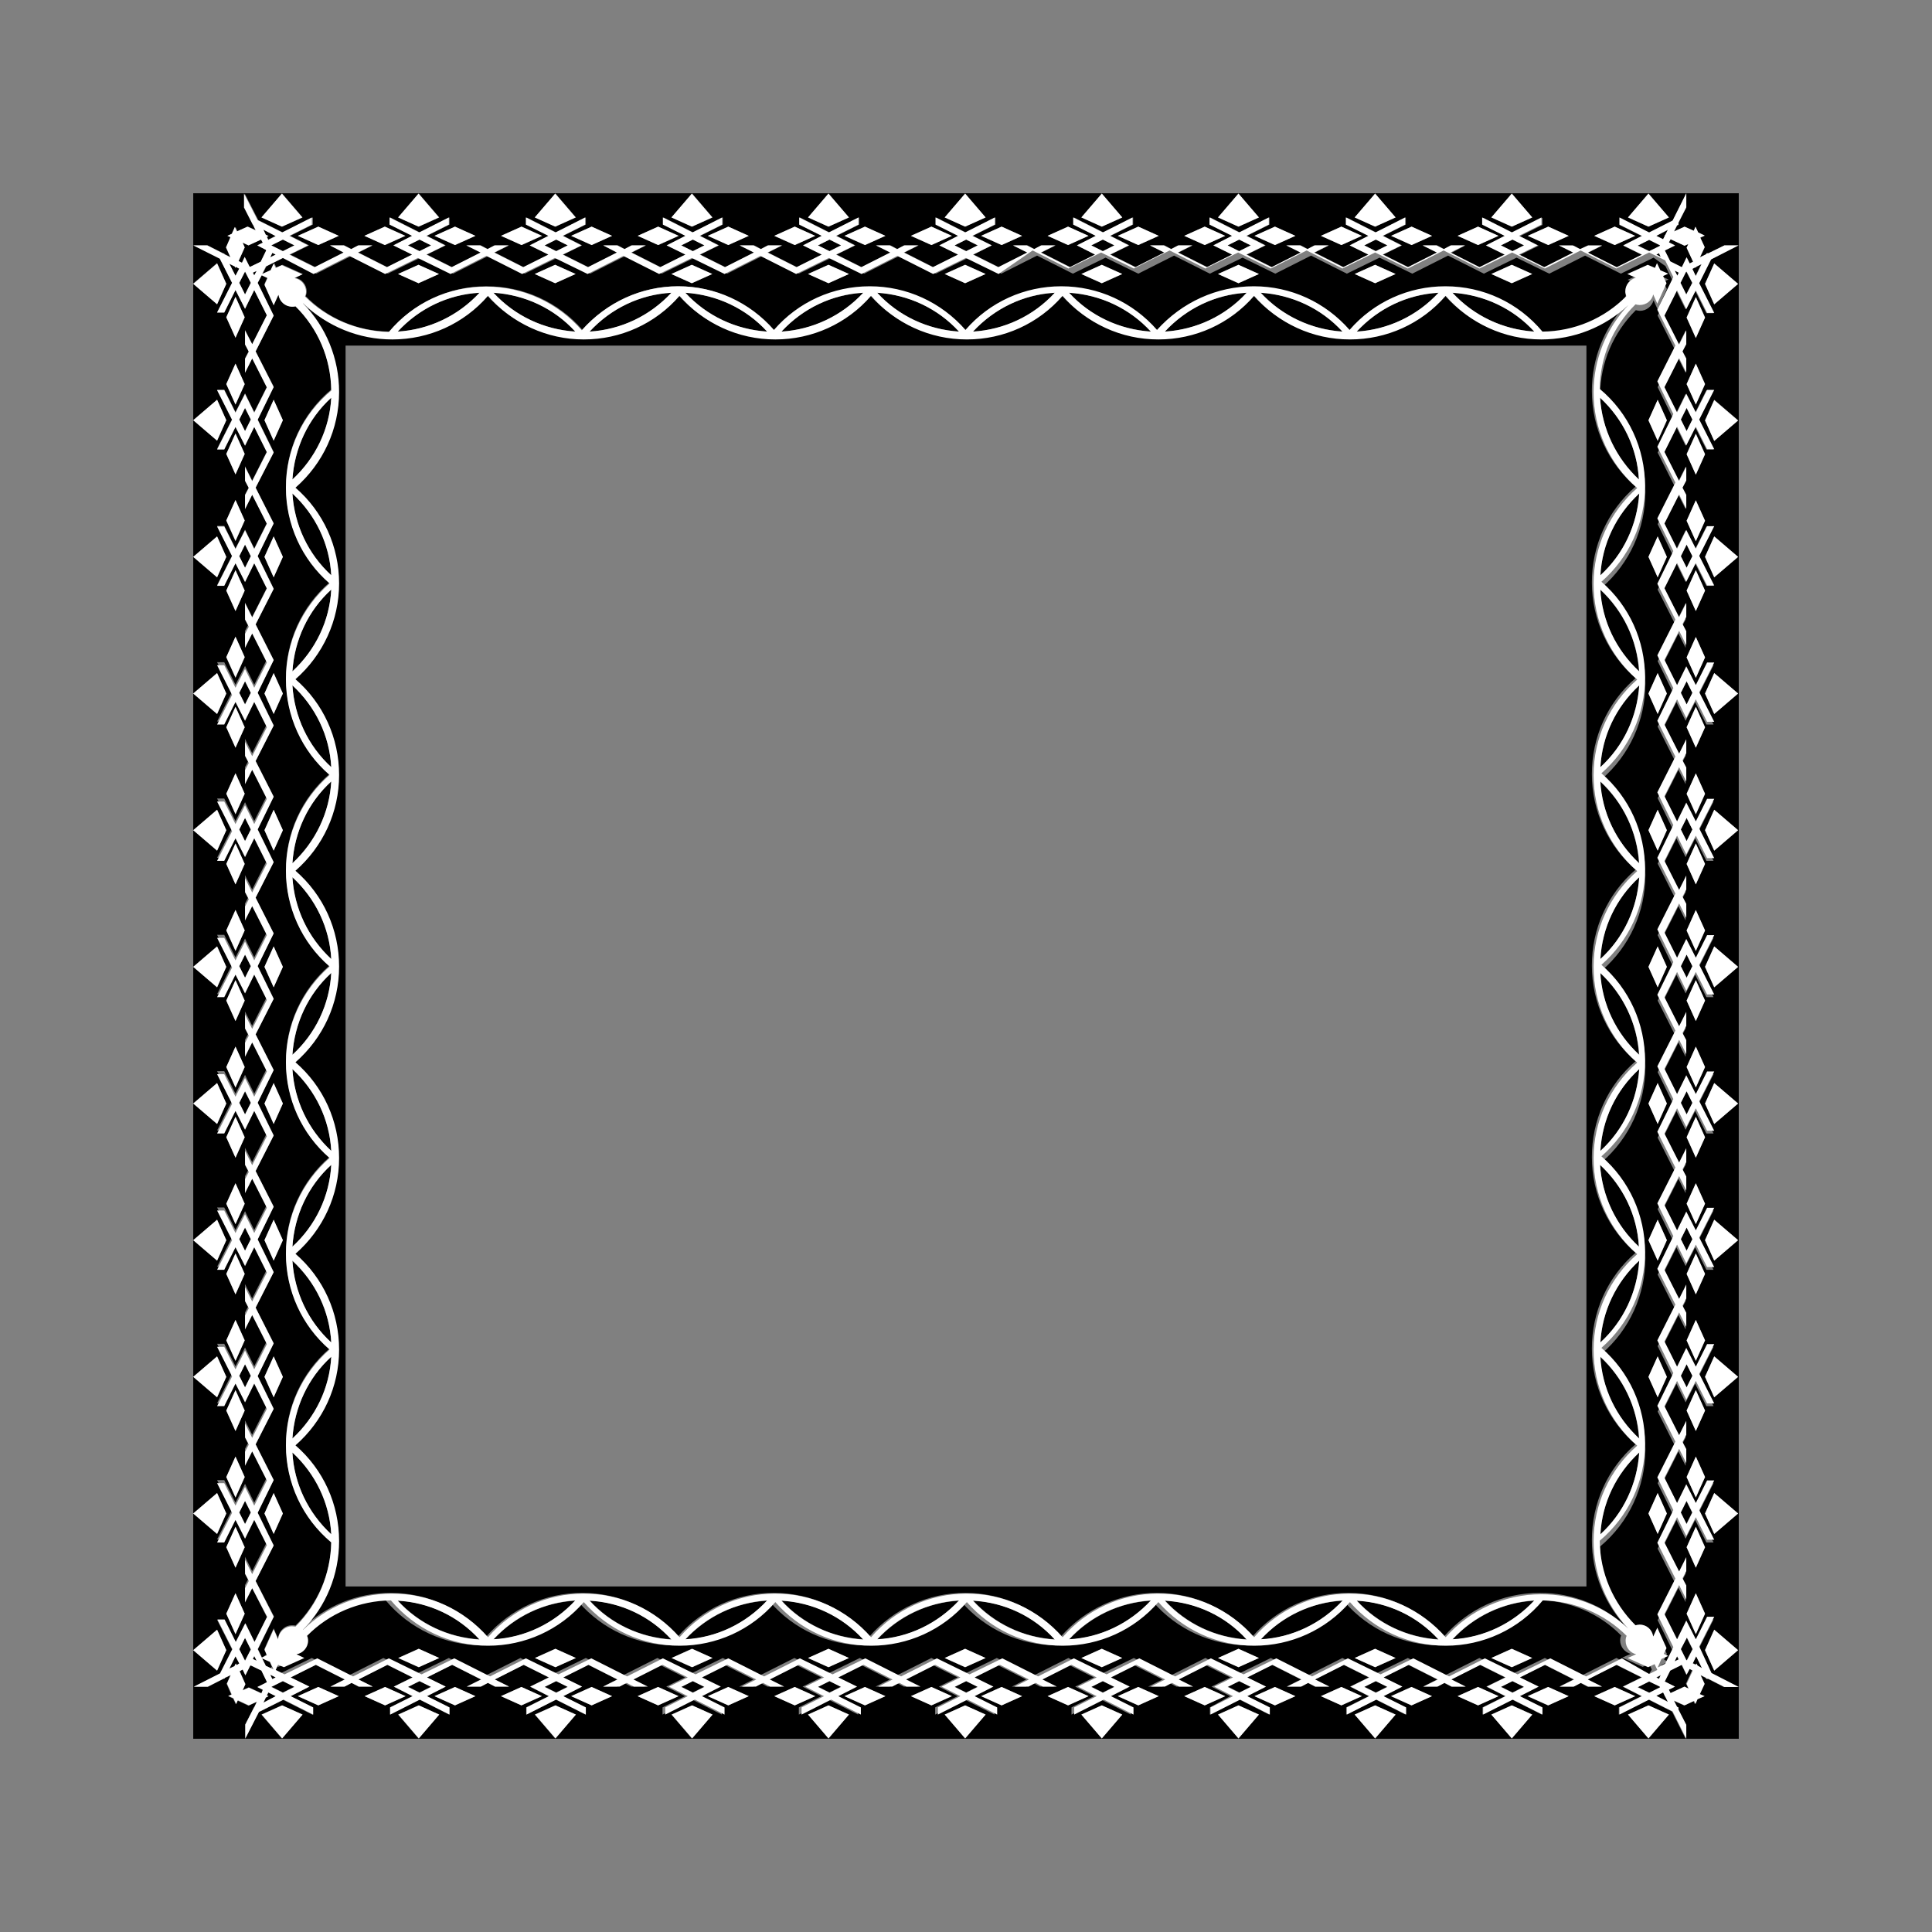 <svg id="Layer_1" xmlns="http://www.w3.org/2000/svg" viewBox="0 0 566.9 566.9"><rect x="0" y="0" width="566.9" height="566.9" fill="#808080" stroke="none"/><style>.st0{fill:#fff}</style><path d="M494.8 447.2l-1.7-3.4 1.7-3.4 1.7 3.4-1.7 3.4zm1.8-83.6l-1.7-3.4-1.7 3.4 1.7 3.4 1.7-3.4zm0 40.1l-1.7-3.4-1.7 3.4 1.7 3.4 1.7-3.4zM70.2 443.8l1.7 3.4 1.7-3.4-1.7-3.4-1.7 3.4zm426.4-200.4l-1.7-3.4-1.7 3.4 1.7 3.4 1.7-3.4zm0-40.1l-1.7-3.4-1.7 3.4 1.7 3.4 1.7-3.4zm0 80.2l-1.7-3.4-1.7 3.4 1.7 3.4 1.7-3.4zm0 40.1l-1.7-3.4-1.7 3.4 1.7 3.4 1.7-3.4zM70.2 403.7l1.7 3.4 1.7-3.4-1.7-3.4-1.7 3.4zm0-200.4l1.7 3.4 1.7-3.4-1.7-3.4-1.7 3.4zm0-40.1l1.7 3.4 1.7-3.4-1.7-3.4-1.7 3.4zm0-40.1l1.7 3.4 1.7-3.4-1.7-3.4-1.7 3.4zm426.4 40.1l-1.7-3.4-1.7 3.4 1.7 3.4 1.7-3.4zM70.2 323.6l1.7 3.4 1.7-3.4-1.7-3.4-1.7 3.4zm0 40l1.7 3.4 1.7-3.4-1.7-3.4-1.7 3.4zm0-80.1l1.7 3.4 1.7-3.4-1.7-3.4-1.7 3.4zm0-40.1l1.7 3.4 1.7-3.4-1.7-3.4-1.7 3.4zM69.1 486l-1.8 3.6 1.5-.7.4-.8.2.5.9-.4-1.2-2.2zm16.7-172.3c.5 9.2 4.6 17.7 11.4 24-.5-9.2-4.6-17.8-11.4-24zm11.4-84.4c-6.8 6.2-10.8 14.8-11.4 24 6.8-6.3 10.9-14.9 11.4-24zm0-56.3c-6.8 6.2-10.8 14.8-11.4 24 6.8-6.3 10.9-14.8 11.4-24zm0 112.5c-6.8 6.2-10.8 14.8-11.4 24 6.8-6.2 10.9-14.8 11.4-24zm-11.4-28.1c.5 9.2 4.6 17.7 11.4 24-.5-9.2-4.6-17.8-11.4-24zm0-112.6c.5 9.2 4.6 17.7 11.4 24-.5-9.2-4.6-17.7-11.4-24zm0 56.3c.5 9.2 4.6 17.7 11.4 24-.5-9.2-4.6-17.7-11.4-24zM71.9 487.3l1.7-3.3-1.7-3.4-1.7 3.4 1.7 3.3zm2.7-1.3l-.4.8 1.1.5-.7-1.3zm22.6-369.3c-6.8 6.2-10.8 14.8-11.4 24 6.8-6.3 10.9-14.8 11.4-24zM80.9 492.2l-1.6-.8.6 1.3 1-.5zm-4-5.6l1.1 2.2 2.2 1.1-1-2.2-2.3-1.1zm1.3 7l.1-.2-1.6-3.3-3.1-1.5-.2.1-1.4 2.8-.8-1.7-.9.5 1.7 3.8-.8 1.8 1.8-.8 3.7 1.7.5-.9-1.6-.8 2.6-1.5zm203.2-23.9c-9.2.5-17.7 4.6-24 11.4 9.2-.6 17.7-4.7 24-11.4zM253.3 481c-6.2-6.8-14.8-10.8-24-11.4 6.2 6.8 14.8 10.9 24 11.4zm-56.3 0c-6.2-6.8-14.8-10.8-24-11.4 6.2 6.8 14.8 10.9 24 11.4zm28.1-11.3c-9.2.5-17.7 4.6-24 11.4 9.2-.6 17.8-4.7 24-11.4zm112.6 0c-9.2.5-17.7 4.6-24 11.4 9.2-.6 17.7-4.7 24-11.4zM309.5 481c-6.2-6.8-14.8-10.8-24-11.4 6.3 6.8 14.8 10.9 24 11.4zM97.2 398.1c-6.8 6.2-10.8 14.8-11.4 24 6.8-6.3 10.9-14.8 11.4-24zm0-56.3c-6.8 6.2-10.8 14.8-11.4 24 6.8-6.2 10.9-14.8 11.4-24zM85.8 370c.5 9.2 4.6 17.7 11.4 24-.5-9.2-4.6-17.8-11.4-24zm83 99.7c-9.2.5-17.7 4.6-24 11.4 9.2-.6 17.8-4.7 24-11.4zM140.7 481c-6.2-6.8-14.8-10.8-24-11.4 6.2 6.8 14.8 10.9 24 11.4zm-54.9-54.8c.5 9.2 4.6 17.7 11.4 24-.5-9.2-4.6-17.7-11.4-24zm409.9 63.5l-.9 1.7-1.4-2.9-3.4 1.7-1.6 3.2 3 1.5-1.8.9.5 1 4.1-1.9 1.2.6-.7-1.5 1.8-3.9-.8-.4zM365.8 481c-6.2-6.8-14.8-10.8-24-11.4 6.3 6.8 14.8 10.9 24 11.4zm131.8 7.1l.3.6 1.5.7-1.7-3.5-1 2.1.9.4v-.3zm-2.7-.9l1.7-3.3-1.7-3.4-1.7 3.4 1.6 3.2.1.1zm-2.8-1.2l-.8 1.5 1.2-.6-.4-.9zm-5 8.8l-3.1-1.5-3.4 1.7 3.4 1.7 3.2-1.6-.1-.3zm1.3 2.9l.1-.1-.5-1-2 1 3.4 1.7-.8-1.6h-.2zm3.7-416.8l.5-.9-1.2-.6.7 1.5zm5.5-2.3l-.1-.2-1 .5 1 2.1 1.7-3.5-1.6.8v.3zm12.6-21.9v453.5H56.7V56.7h453.5zm-32.5 7.1l6 2.7 6-2.7-6-7-6 7zm-9.9 5.4l6 2.7 6-2.7-6-2.7-6 2.7zm-13.5-2.7l-6 2.7 6 2.7 6-2.7-6-2.7zm-16.7-2.7l6 2.7 6-2.7-6-7-6 7zm-9.9 5.4l6 2.7 6-2.7-6-2.7-6 2.7zm-13.5-2.7l-6 2.7 6 2.7 6-2.7-6-2.7zm-16.7-2.7l6 2.7 6-2.7-6-7-6 7zm-9.9 5.4l6 2.7 6-2.7-6-2.7-6 2.7zm-13.5-2.7l-6 2.7 6 2.7 6-2.7-6-2.7zm-16.7-2.7l6 2.7 6-2.7-6-7-6 7zm-9.9 5.4l6 2.7 6-2.7-6-2.7-6 2.7zM334 66.5l-6 2.7 6 2.7 6-2.7-6-2.7zm-16.7-2.7l6 2.7 6-2.7-6-7-6 7zm-9.9 5.4l6 2.7 6-2.7-6-2.7-6 2.7zm-13.5-2.7l-6 2.7 6 2.7 6-2.7-6-2.7zm-16.7-2.7l6 2.7 6-2.7-6-7-6 7zm-9.9 5.4l6 2.7 6-2.7-6-2.7-6 2.7zm-13.5-2.7l-6 2.7 6 2.7 6-2.7-6-2.7zm-16.7-2.7l6 2.7 6-2.7-6-7-6 7zm-9.9 5.4l6 2.7 6-2.7-6-2.7-6 2.7zm-13.5-2.7l-6 2.7 6 2.7 6-2.7-6-2.7zm-16.6-2.7l6 2.7 6-2.7-6-7-6 7zm-9.9 5.4l6 2.7 6-2.7-6-2.7-6 2.7zm-13.6-2.7l-6 2.7 6 2.7 6-2.7-6-2.7zM157 63.8l6 2.7 6-2.7-6-7-6 7zm-9.9 5.4l6 2.7 6-2.7-6-2.7-6 2.7zm-13.6-2.7l-6 2.7 6 2.7 6-2.7-6-2.7zm-16.6-2.7l6 2.7 6-2.7-6-7-6 7zm-9.9 5.4l6 2.7 6-2.7-6-2.7-6 2.7zm-13.6-2.7l-6 2.7 6 2.7 6-2.7-6-2.7zm-16.6-2.7l6 2.7 6-2.7-6-7-6 7zm-20.1 59.5l7 6 2.7-6-2.7-6-7 6zm7-34.1l2.7-6-2.7-6-7 6 7 6zm-7 74.2l7 6 2.7-6-2.7-6-7 6zm0 40.1l7 6 2.7-6-2.7-6-7 6zm0 40.1l7 6 2.7-6-2.7-6-7 6zm0 40.1l7 6 2.7-6-2.7-6-7 6zm0 40.1l7 6 2.7-6-2.7-6-7 6zm0 40.1l7 6 2.7-6-2.7-6-7 6zm0 40.1l7 6 2.7-6-2.7-6-7 6zm0 40.1l7 6 2.7-6-2.7-6-7 6zm0 40.1l7 6 2.7-6-2.7-6-7 6zm32 18.9l-6-2.7-6 2.7 6 7 6-7zm10.7-5.4l-6-2.7-6 2.7 6 2.7 6-2.7zm13.6 2.7l6-2.7-6-2.7-6 2.7 6 2.7zm15.8 2.7l-6-2.7-6 2.7 6 7 6-7zm10.7-5.4l-6-2.7-6 2.7 6 2.7 6-2.7zm13.5 2.7l6-2.7-6-2.7-6 2.7 6 2.7zm15.9 2.7l-6-2.7-6 2.7 6 7 6-7zm10.7-5.4l-6-2.7-6 2.7 6 2.7 6-2.7zm13.5 2.7l6-2.7-6-2.7-6 2.7 6 2.7zm15.9 2.7l-6-2.7-6 2.7 6 7 6-7zm10.7-5.4l-6-2.7-6 2.7 6 2.7 6-2.7zm13.5 2.7l6-2.7-6-2.7-6 2.7 6 2.7zm15.9 2.7l-6-2.7-6 2.7 6 7 6-7zm10.7-5.4l-6-2.7-6 2.7 6 2.7 6-2.7zm13.5 2.7l6-2.7-6-2.7-6 2.7 6 2.7zm15.9 2.7l-6-2.7-6 2.7 6 7 6-7zm10.7-5.4l-6-2.7-6 2.7 6 2.7 6-2.7zm13.5 2.7l6-2.7-6-2.7-6 2.7 6 2.7zm15.9 2.7l-6-2.7-6 2.7 6 7 6-7zm10.7-5.4l-6-2.7-6 2.7 6 2.7 6-2.7zm13.5 2.7l6-2.7-6-2.7-6 2.7 6 2.7zm15.9 2.7l-6-2.7-6 2.7 6 7 6-7zm10.7-5.4l-6-2.7-6 2.7 6 2.7 6-2.7zm13.5 2.7l6-2.7-6-2.7-6 2.7 6 2.7zm15.9 2.7l-6-2.7-6 2.7 6 7 6-7zm10.6-5.4l-6-2.7-6 2.7 6 2.7 6-2.7zm13.6 2.7l6-2.7-6-2.7-6 2.7 6 2.7zm15.9 2.7l-6-2.7-6 2.7 6 7 6-7zm10.6-5.4l-6-2.7-6 2.7 6 2.7 6-2.7zm13.6 2.7l6-2.7-6-2.7-6 2.7 6 2.7zm15.9 2.7l-6-2.7-6 2.7 6 7 6-7zm20.3-59l-7-6-2.7 6 2.7 6 7-6zm-7 34.1l-2.7 6 2.7 6 7-6-7-6zm7-74.2l-7-6-2.7 6 2.7 6 7-6zm0-40.1l-7-6-2.7 6 2.7 6 7-6zm0-40.1l-7-6-2.7 6 2.7 6 7-6zm0-40.1l-7-6-2.7 6 2.7 6 7-6zm0-40.1l-7-6-2.7 6 2.7 6 7-6zm0-40.1l-7-6-2.7 6 2.7 6 7-6zm0-40.1l-7-6-2.7 6 2.7 6 7-6zm0-40.1l-7-6-2.7 6 2.7 6 7-6zm0-40l-7-6-2.7 6 2.7 6 7-6zm.2-11.3H506l-4.7 2.4h-.5l-.2.3-1.8.9 1.4-3-1.3-2.8 1.3-.6-1.9-.9-.8-1.7-.5 1.2-2.7-1.2-3.1 1.4.9-1.8.4-.2v-.6l2.3-4.5v-4.1l-4 8-6.9 3.5-8.7-4.4V66l6.6 3.3-5.5 2.8 5.5 2.7-7.4 3.7-8.5-4.3 4.2-2.1H466l-2.1 1.1-2.1-1.1h-4.1l4.2 2.1-8.5 4.3-7.4-3.7 5.5-2.7-5.5-2.8 6.6-3.3v-2.1l-8.7 4.4-8.7-4.4V66l6.6 3.3-5.5 2.8 5.5 2.7-7.4 3.7-8.5-4.3L430 72h-4.1l-2.1 1.1-2.1-1.1h-4.1l4.2 2.1-8.5 4.3-7.4-3.7 5.5-2.7-5.5-2.8 6.6-3.3v-2.1l-8.7 4.4-8.7-4.4v2.1l6.6 3.3-5.5 2.8 5.5 2.7-7.4 3.7-8.5-4.3L390 72h-4.1l-2.1 1.1-2.1-1.1h-4.1l4.2 2.1-8.5 4.3-7.4-3.7 5.5-2.7-5.5-2.8 6.6-3.3v-2.1l-8.7 4.4-8.7-4.4v2.1l6.6 3.3-5.5 2.8 5.5 2.7-7.4 3.7-8.5-4.3L350 72h-4.1l-2.1 1.1-2.1-1.1h-4.1l4.2 2.1-8.5 4.3-7.4-3.7 5.5-2.7-5.5-2.8 6.6-3.3v-2.1l-8.7 4.4-8.7-4.4v2.1l6.6 3.3L316 72l5.5 2.7-7.4 3.7-8.5-4.3 4.2-2.1h-4.1l-2.1 1.1-2.1-1.1h-4.1l4.2 2.1-8.5 4.3-7.4-3.7L291 72l-5.5-2.8 6.6-3.3v-2.1l-8.7 4.4-8.7-4.4v2.1l6.6 3.3-5.5 2.8 5.5 2.7-7.4 3.7-8.5-4.3 4.2-2.1h-4.1l-2.1 1.1-2.1-1.1h-4.1l4.2 2.1-8.5 4.3-7.4-3.7L251 72l-5.5-2.8 6.6-3.3v-2.1l-8.7 4.4-8.7-4.4v2.1l6.6 3.3-5.5 2.8 5.5 2.7-7.4 3.7-8.5-4.3 4.2-2.1h-4.1l-2.1 1.1-2.1-1.1h-4.1l4.2 2.1-8.5 4.3-7.4-3.7L211 72l-5.5-2.8 6.6-3.3v-2.1l-8.7 4.4-8.7-4.4v2.1l6.6 3.3-5.5 2.8 5.5 2.7-7.4 3.7-8.5-4.3 4.2-2.1h-4.1l-2.1 1.1-2.1-1.1H177l4.2 2.1-8.5 4.3-7.4-3.7 5.5-2.7-5.5-2.8 6.6-3.3v-2.1l-8.7 4.4-8.7-4.4v2.1l6.6 3.3-5.5 2.8 5.5 2.7-7.4 3.7-8.5-4.3 4.2-2.1h-4.1l-2.1 1.1-2.1-1.1H137l4.2 2.1-8.5 4.3-7.4-3.7 5.5-2.7-5.5-2.8 6.6-3.3v-2.1l-8.7 4.4-8.7-4.4v2.1l6.6 3.3-5.5 2.8 5.5 2.7-7.4 3.7-8.5-4.3 4.2-2.1h-4.1l-2.1 1.1L101 72h-4.1l4.2 2.1-8.5 4.3-7.4-3.7 5.5-2.7-5.5-2.8 6.6-3.3v-2.1L83 68.2l-7.2-3.6-4-7.8v4.1l2.5 4.9v.1h.1l.8 1.7-2.4-1.1-3.1 1.4-.6-1.3-.9 2-1.3.6.9.4-1.3 3 1.3 2.9-1.8-.9-.1-.2h-.2L60.9 72h-4.1l7.7 3.9 3.6 7.1-4.4 8.7h2.1l3.3-6.6 2.8 5.5 2.7-5.5 3.7 7.4L74 101l-2.1-4.2v4.1L73 103l-1.1 2.1v4.1L74 105l4.3 8.5-3.7 7.4-2.7-5.5-2.8 5.5-3.3-6.6h-2.1l4.4 8.7-4.4 8.7h2.1l3.3-6.6 2.8 5.5 2.7-5.5 3.7 7.4L74 141l-2.1-4.2v4.1L73 143l-1.1 2.1v4.1L74 145l4.3 8.5-3.7 7.4-2.7-5.5-2.8 5.5-3.3-6.6h-2.1l4.4 8.7-4.4 8.7h2.1l3.3-6.6 2.8 5.5 2.7-5.5 3.7 7.4L74 181l-2.1-4.2v4.1L73 183l-1.1 2.1v4.1L74 185l4.3 8.5-3.7 7.4-2.7-5.5-2.8 5.5-3.3-6.6h-2.1l4.4 8.7-4.4 8.7h2.1l3.3-6.6 2.8 5.5 2.7-5.5 3.7 7.4L74 221l-2.1-4.2v4.1L73 223l-1.1 2.1v4.1L74 225l4.3 8.5-3.7 7.4-2.7-5.5-2.8 5.5-3.3-6.6h-2.1l4.4 8.7-4.4 8.7h2.1l3.3-6.6 2.8 5.5 2.7-5.5 3.7 7.4L74 261l-2.1-4.2v4.1L73 263l-1.1 2.1v4.1L74 265l4.3 8.5-3.7 7.4-2.7-5.5-2.8 5.5-3.3-6.6h-2.1l4.4 8.7-4.4 8.7h2.1l3.3-6.6 2.8 5.5 2.7-5.5 3.7 7.4L74 301l-2.1-4.2v4.1L73 303l-1.1 2.1v4.1L74 305l4.3 8.5-3.7 7.4-2.7-5.5-2.8 5.5-3.3-6.6h-2.1l4.4 8.7-4.4 8.7h2.1l3.3-6.6 2.8 5.5 2.7-5.5 3.7 7.4L74 341l-2.1-4.2v4.1L73 343l-1.1 2.1v4.1L74 345l4.3 8.5-3.7 7.4-2.7-5.5-2.8 5.5-3.3-6.6h-2.1l4.4 8.7-4.4 8.7h2.1l3.3-6.6 2.8 5.5 2.7-5.5 3.7 7.4L74 381l-2.1-4.2v4.1L73 383l-1.1 2.1v4.1L74 385l4.3 8.5-3.7 7.4-2.7-5.5-2.8 5.5-3.3-6.6h-2.1l4.4 8.7-4.4 8.7h2.1l3.3-6.6 2.8 5.5 2.7-5.5 3.7 7.4L74 421l-2.1-4.2v4.1L73 423l-1.1 2.1v4.1L74 425l4.3 8.5-3.7 7.4-2.7-5.5-2.8 5.5-3.3-6.6h-2.1l4.4 8.7-4.4 8.7h2.1l3.3-6.6 2.8 5.5 2.7-5.5 3.7 7.4L74 461l-2.1-4.2v4.1L73 463l-1.1 2.1v4.1L74 466l4.3 8.5-3.7 7.4-2.7-5.5-2.8 5.5-3.3-6.6h-2.1l4.4 8.7-3.6 7.1-7.7 3.9h4.1l4.7-2.4h.2l.1-.2 1.7-.8-1.1 2.5 1.4 3.2-1 .4 1.5.7.8 1.7.5-1.1 3.2 1.5 2.4-1.1-.8 1.7h-.1v.1l-2.5 4.9v4.1l4-7.8 7.2-3.6 8.7 4.4V501l-6.6-3.3 5.5-2.8-5.5-2.7 7.4-3.7 8.5 4.3-4.2 2.1h4.1l2.1-1.1 2.1 1.1h4.1l-4.2-2.1 8.5-4.3 7.4 3.7-5.5 2.7 5.5 2.8-6.6 3.3v2.1l8.7-4.4 8.7 4.4V501l-6.6-3.3 5.5-2.8-5.5-2.7 7.4-3.7 8.5 4.3-4.2 2.1h4.1l2.1-1.1 2.1 1.1h4.1l-4.2-2.1 8.5-4.3 7.4 3.7-5.5 2.7 5.5 2.8-6.6 3.3v2.1l8.7-4.4 8.7 4.4V501l-6.6-3.3 5.5-2.8-5.5-2.7 7.4-3.7 8.5 4.3-4.2 2.1h4.1l2.1-1.1 2.1 1.1h4.1l-4.2-2.1 8.5-4.3 7.4 3.7-5.5 2.7 5.5 2.8-6.6 3.3v2.1l8.7-4.4 8.7 4.4V501l-6.6-3.3 5.5-2.8-5.5-2.7 7.4-3.7 8.5 4.3-4.2 2.1h4.1l2.1-1.1 2.1 1.1h4.1l-4.2-2.1 8.5-4.3 7.4 3.7-5.5 2.7 5.5 2.8-6.6 3.3v2.1l8.7-4.4 8.7 4.4V501l-6.6-3.3 5.5-2.8-5.5-2.7 7.4-3.7 8.5 4.3-4.2 2.1h4.1l2.1-1.1 2.1 1.1h4.1l-4.2-2.1 8.5-4.3 7.4 3.7-5.5 2.7 5.5 2.8-6.6 3.3v2.1l8.7-4.4 8.7 4.4V501l-6.6-3.3 5.5-2.8-5.5-2.7 7.4-3.7 8.5 4.3-4.2 2.1h4.1l2.1-1.1 2.1 1.1h4.1l-4.2-2.1 8.5-4.3 7.4 3.7-5.5 2.7 5.5 2.8-6.6 3.3v2.1l8.7-4.4 8.7 4.4V501l-6.6-3.3 5.5-2.8-5.5-2.7 7.4-3.7 8.5 4.3-4.2 2.1h4.1l2.1-1.1 2.1 1.1h4.1l-4.2-2.1 8.5-4.3 7.4 3.7-5.5 2.7 5.5 2.8-6 3.3v2.1l8.7-4.4 8.7 4.4V501l-6.6-3.3 5.5-2.8-5.5-2.7 7.4-3.7 8.5 4.3-4.2 2.1h4.1l2.1-1.1 2.1 1.1h4.1l-4.2-2.1 8.5-4.3 7.4 3.7-5.5 2.7 5.5 2.8-6.6 3.3v2.1l8.7-4.4 8.7 4.4V501l-6.6-3.3 5.5-2.8-5.5-2.7 7.4-3.7 8.5 4.3-4.2 2.1h4.1l2.1-1.1 2.1 1.1h4.1l-4.2-2.1 8.5-4.3 7.4 3.7-5.5 2.7 5.5 2.8-6.6 3.3v2.1l8.7-4.4 8.7 4.4V501l-6.6-3.3 5.5-2.8-5.5-2.7 7.4-3.7 8.5 4.3-4.2 2.1h4.1l2.1-1.1 2.1 1.1h4.1l-4.2-2.1 8.5-4.3 7.4 3.7-5.5 2.7 5.5 2.8-6.6 3.3v2.1l8.7-4.4 6.9 3.5 4 8V506l-2.3-4.5v-.5l-.4-.2-.9-1.8 3.1 1.4 2.8-1.3.4.9.6-1.4 2.1-.9-1.4-.6 1.4-3-1.2-2.6 1.6.8.2.3h.5l4.7 2.4h4.1l-8-4.1-3.5-7 4.4-8.7h-2.1l-3.3 6.6-2.8-5.5-2.7 5.5-3.7-7.4 4.3-8.5 2.1 4.2V466l-1.1-2.1 1.1-2.1v-4.1l-2.1 4.2-4.3-8.5 3.7-7.4 2.7 5.5 2.8-5.5 3.3 6.6h2.1l-4.4-8.7 4.4-8.7h-2.1l-3.3 6.6-2.8-5.5-2.7 5.5-3.7-7.4 4.3-8.5 2.1 4.2V426l-1.1-2.1 1.1-2.1v-4.1l-2.1 4.2-4.3-8.5 3.7-7.4 2.7 5.5 2.8-5.5 3.3 6.6h2.1l-4.4-8.7 4.4-8.7h-2.1l-3.3 6.6-2.8-5.5-2.7 5.5-3.7-7.4 4.3-8.5 2.1 4.2V386l-1.1-2.1 1.1-2.1v-4.1l-2.1 4.2-4.3-8.5 3.7-7.4 2.7 5.5 2.8-5.5 3.3 6.6h2.1l-4.4-8.7 4.4-8.7h-2.1l-3.3 6.6-2.8-5.5-2.7 5.5-3.7-7.4 4.3-8.5 2.1 4.2V346l-1.1-2.1 1.1-2.1v-4.1l-2.1 4.2-4.3-8.5 3.7-7.4 2.7 5.5 2.8-5.5 3.3 6.6h2.1l-4.4-8.7 4.4-8.7h-2.1l-3.3 6.6-2.8-5.5-2.7 5.5-3.7-7.4 4.3-8.5 2.1 4.2V306l-1.1-2.1 1.1-2.1v-4.1l-2.1 4.2-4.3-8.5 3.7-7.4 2.7 5.5 2.8-5.5 3.3 6.6h2.1l-4.4-8.7 4.4-8.7h-2.1l-3.3 6.6-2.8-5.5-2.7 5.5-3.7-7.4 4.3-8.5 2.1 4.2V266l-1.1-2.1 1.1-2.1v-4.1l-2.1 4.2-4.3-8.5 3.7-7.4 2.7 5.5 2.8-5.5 3.3 6.6h2.1l-4.4-8.7 4.4-8.7h-2.1l-3.3 6.6-2.8-5.5-2.7 5.5-3.7-7.4 4.3-8.5 2.1 4.2V226l-1.1-2.1 1.1-2.1v-4.1l-2.1 4.2-4.3-8.5 3.7-7.4 2.7 5.5 2.8-5.5 3.3 6.6h2.1l-4.4-8.7 4.4-8.7h-2.1l-3.3 6.6-2.8-5.5-2.7 5.5-3.7-7.4 4.3-8.5 2.1 4.2V186l-1.1-2.1 1.1-2.1V177l-2.1 4.2-4.3-8.5 3.7-7.4 2.7 5.5 2.8-5.5 3.3 6.6h2.1l-4.4-8.7 4.4-8.7h-2.1l-3.3 6.6-2.8-5.5-2.7 5.5-3.7-7.4 4.3-8.5 2.1 4.2v-4.1l-1.1-2.1 1.1-2.1V137l-2.1 4.2-4.3-8.5 3.7-7.4 2.7 5.5 2.8-5.5 3.3 6.6h2.1l-4.4-8.7 4.4-8.7h-2.1l-3.3 6.6-2.8-5.5-2.7 5.5-3.7-7.4 4.3-8.5 2.1 4.2v-4.1l-1.1-2.1 1.1-2.1V97l-2.1 4.2-4.3-8.5 3.7-7.4 2.7 5.5 2.8-5.5 3.3 6.6h2.1l-4.4-8.7 3.5-7 8.3-4.2zm-9.9 21.1l-2.7-6-2.7 6 2.7 6 2.7-6zm-2.7 13.6l-2.7 6 2.7 6 2.7-6-2.7-6zm2.7 26.5l-2.7-6-2.7 6 2.7 6 2.7-6zm-2.7 13.6l-2.7 6 2.7 6 2.7-6-2.7-6zm2.7 26.5l-2.7-6-2.7 6 2.7 6 2.7-6zm-2.7 13.6l-2.7 6 2.7 6 2.7-6-2.7-6zm2.7 26.5l-2.7-6-2.7 6 2.7 6 2.7-6zm-2.7 13.6l-2.7 6 2.7 6 2.7-6-2.7-6zm2.7 26.5l-2.7-6-2.7 6 2.7 6 2.7-6zm-2.7 13.6l-2.7 6 2.7 6 2.7-6-2.7-6zm2.7 26.5l-2.7-6-2.7 6 2.7 6 2.7-6zm-2.7 13.5l-2.7 6 2.7 6 2.7-6-2.7-6zm2.7 26.6l-2.7-6-2.7 6 2.7 6 2.7-6zm-2.7 13.5l-2.7 6 2.7 6 2.7-6-2.7-6zm2.7 26.6l-2.7-6-2.7 6 2.7 6 2.7-6zm-2.7 13.5l-2.7 6 2.7 6 2.7-6-2.7-6zm2.7 26.6l-2.7-6-2.7 6 2.7 6 2.7-6zm-2.7 13.5l-2.7 6 2.7 6 2.7-6-2.7-6zm2.7 26.6l-2.7-6-2.7 6 2.7 6 2.7-6zm-2.7 13.5l-2.7 6 2.7 6 2.7-6-2.7-6zm-431.2 6l2.7 6 2.7-6-2.7-6-2.7 6zm2.7-13.5l2.7-6-2.7-6-2.7 6 2.7 6zm-2.7-26.6l2.7 6 2.7-6-2.7-6-2.7 6zm2.7-13.5l2.7-6-2.7-6-2.7 6 2.7 6zm-2.7-26.6l2.7 6 2.7-6-2.7-6-2.7 6zm2.7-13.5l2.7-6-2.7-6-2.7 6 2.7 6zm-2.7-26.6l2.7 6 2.7-6-2.7-6-2.7 6zm2.7-13.5l2.7-6-2.7-6-2.7 6 2.7 6zm-2.7-26.6l2.7 6 2.7-6-2.7-6-2.7 6zm2.7-13.5l2.7-6-2.7-6-2.7 6 2.7 6zM66.4 273l2.7 6 2.7-6-2.7-6-2.7 6zm2.7-13.5l2.7-6-2.7-6-2.7 6 2.7 6zm-2.7-26.6l2.7 6 2.7-6-2.7-6-2.7 6zm2.7-13.5l2.7-6-2.7-6-2.7 6 2.7 6zm-2.7-26.5l2.7 6 2.7-6-2.7-6-2.7 6zm2.7-13.6l2.7-6-2.7-6-2.7 6 2.7 6zm-2.7-26.5l2.7 6 2.7-6-2.7-6-2.7 6zm2.7-13.6l2.7-6-2.7-6-2.7 6 2.7 6zm-2.7-26.5l2.7 6 2.7-6-2.7-6-2.7 6zm2.7-13.6l2.7-6-2.7-6-2.7 6 2.7 6zm419.6-21l2.4 4.9-4.7 9.6 5.3 10.5-5.3 10.5 4.7 9.6-4.7 9.6 5.3 10.5-5.3 10.5 4.7 9.6-4.7 9.6 5.3 10.5-5.3 10.5 4.7 9.6-4.7 9.6 5.3 10.5-5.3 10.5 4.7 9.6-4.7 9.6 5.3 10.5-5.3 10.5 4.7 9.6-4.7 9.6 5.3 10.5-5.3 10.5 4.7 9.6-4.7 9.6 5.3 10.5-5.3 10.5 4.7 9.6-4.7 9.6 5.3 10.5-5.3 10.5 4.7 9.6-4.7 9.6 5.3 10.5-5.3 10.5 4.7 9.6-4.7 9.6 5.3 10.5-5.3 10.5 4.7 9.6-2.4 4.9-2.2 1.1 1.1-2.5 2-.9-1.3-.6.8-1.7-2.7-6-1.2 2.6c-.3-2-2-3.5-4-3.5-.4 0-.8.1-1.2.2-6.6-6.5-10.4-15.4-10.5-24.8 8.5-7.1 13.3-17.5 13.3-28.5 0-10.9-4.7-21-12.8-28.1 8.2-7.1 12.8-17.3 12.8-28.1s-4.7-21-12.8-28.1c8.2-7.1 12.8-17.3 12.8-28.1 0-10.9-4.7-21-12.8-28.1 8.2-7.1 12.8-17.3 12.8-28.1 0-10.9-4.7-21-12.8-28.1 8.2-7.1 12.8-17.3 12.8-28.1s-4.7-21-12.8-28.1c8.2-7.1 12.8-17.3 12.8-28.1 0-11.1-4.8-21.4-13.3-28.5.1-9.4 3.9-18.2 10.5-24.8.4.1.8.2 1.2.2 1.9 0 3.5-1.3 4-3.1l1.2 2.7 2.7-6-1-2.1 1.5-.7-2.3-1-1-2.1-.6 1.4-2.1-.9-6 2.7 2.5 1.1c-1.8.4-3.1 2-3.1 4 0 .5.1 1 .3 1.4-6.5 6.5-15.3 10.2-24.6 10.4-7.1-8.5-17.5-13.3-28.5-13.3-10.9 0-21 4.7-28.1 12.8-7.1-8.2-17.3-12.8-28.1-12.8-10.9 0-21 4.7-28.1 12.8-7.1-8.2-17.3-12.8-28.1-12.8-10.9 0-21 4.7-28.1 12.8-7.1-8.2-17.3-12.8-28.1-12.8-10.9 0-21 4.7-28.1 12.8C220.1 88.7 209.9 84 199 84c-10.9 0-21 4.7-28.1 12.8-7.1-8.2-17.3-12.8-28.1-12.8-11.1 0-21.4 4.8-28.5 13.3-9.3-.1-18.1-3.8-24.6-10.4.2-.5.3-.9.3-1.4 0-2-1.5-3.7-3.4-4l2.3-1.1-6-2.7-1.8.8-.6-1.3-.9 2-2.5 1.1 1.1-2.2 5-2.5 9.6 4.7 10.5-5.3 10.5 5.3 9.6-4.7 9.6 4.7 10.5-5.3 10.5 5.3 9.6-4.7 9.6 4.7 10.5-5.3 10.5 5.3 9.6-4.7 9.6 4.7 10.5-5.3 10.5 5.3 9.6-4.7 9.6 4.7 10.5-5.3 10.5 5.3 9.6-4.7 9.6 4.7 10.5-5.3 10.5 5.3 9.6-4.7 9.6 4.7 10.5-5.3 10.5 5.3 9.6-4.7 9.6 4.7 10.5-5.3 10.5 5.3 9.6-4.7 9.6 4.7 10.5-5.3 10.5 5.3 9.6-4.7 9.6 4.7 10.5-5.3 10.5 5.3 9.6-4.7 3.5 2.5zm-359.9 2.3l-6-2.7-6 2.7 6 2.7 6-2.7zm40.1 0l-6-2.7-6 2.7 6 2.7 6-2.7zm40.1 0l-6-2.7-6 2.7 6 2.7 6-2.7zm40.1 0l-6-2.7-6 2.7 6 2.7 6-2.7zm40.1 0l-6-2.7-6 2.7 6 2.7 6-2.7zm40.1 0l-6-2.7-6 2.7 6 2.7 6-2.7zm40.1 0l-6-2.7-6 2.7 6 2.7 6-2.7zm40.1 0l-6-2.7-6 2.7 6 2.7 6-2.7zm40.1 0l-6-2.7-6 2.7 6 2.7 6-2.7zm36.8 357.7l-2.7 6 2.7 6 2.7-6-2.7-6zm0-40.1l-2.7 6 2.7 6 2.7-6-2.7-6zm0-40.1l-2.7 6 2.7 6 2.7-6-2.7-6zm0-40.1l-2.7 6 2.7 6 2.7-6-2.7-6zm0-40.1l-2.7 6 2.7 6 2.7-6-2.7-6zm0-40.1l-2.7 6 2.7 6 2.7-6-2.7-6zm0-40.1l-2.7 6 2.7 6 2.7-6-2.7-6zm0-40.1l-2.7 6 2.7 6 2.7-6-2.7-6zm0-40l-2.7 6 2.7 6 2.7-6-2.7-6zm.9 374.2l-1.3.7.8.4.5-1.1zm7.4-411.8l-1.6 3.2 1.7 3.4 1.7-3.4-1.7-3.3-.1.1zm-375 415.1l3.4 1.7 3.4-1.7-3.4-1.7-3.4 1.7zm80.2 0l3.4 1.7 3.4-1.7-3.4-1.7-3.4 1.7zm-40.1 0l3.4 1.7 3.4-1.7-3.4-1.7-3.4 1.7zm-80.2 0l3.4 1.7 3.4-1.7-3.4-1.7-3.4 1.7zm160.4 0l3.4 1.7 3.4-1.7-3.4-1.7-3.4 1.7zm-161.7 2.6l.5.2-.8.4-.7 1.5 3.7-1.9-2.2-1.1-.5.9zm322-2.6l3.4 1.7 3.4-1.7-3.4-1.7-3.4 1.7zm83.6-3.7l-9.6-4.7-10.5 5.3-10.5-5.3-9.6 4.7-9.6-4.7-10.5 5.3-10.5-5.3-9.6 4.7-9.6-4.7-10.5 5.3-10.5-5.3-9.6 4.7-9.6-4.7-10.5 5.3-10.5-5.3-9.6 4.7-9.6-4.7-10.5 5.3-10.5-5.3-9.6 4.7-9.6-4.7-10.5 5.3-10.5-5.3-9.6 4.7-9.6-4.7-10.5 5.3-10.5-5.3-9.6 4.7-9.6-4.7-10.5 5.3-10.5-5.3-9.6 4.7-9.6-4.7-10.5 5.3-10.5-5.3-9.6 4.7-9.6-4.7-10.5 5.3-10.5-5.3-9.6 4.7-2.6-1.3.7-1.5 1.7.7 6-2.7-2.3-1.1c1.9-.3 3.4-2 3.4-4 0-.5-.1-1-.3-1.4 6.5-6.5 15.3-10.2 24.6-10.4 7.1 8.5 17.5 13.3 28.5 13.3 10.9 0 21-4.7 28.1-12.8 7.1 8.2 17.3 12.8 28.1 12.8 10.9 0 21-4.7 28.1-12.8 7.1 8.2 17.3 12.8 28.1 12.8 10.9 0 21-4.7 28.1-12.8 7.1 8.2 17.3 12.8 28.1 12.8 10.9 0 21-4.7 28.1-12.8 7.1 8.2 17.3 12.8 28.1 12.8 10.9 0 21-4.7 28.1-12.8 7.1 8.2 17.3 12.8 28.1 12.8 11.1 0 21.4-4.9 28.5-13.3 9.3.1 18.1 3.8 24.6 10.4-.2.4-.3.9-.3 1.4 0 1.9 1.3 3.5 3.1 4l-2.5 1.1 6 2.7 1.9-.9.8 1.7-.8 1.3zm-355.1-4.7l-6-2.7-6 2.7 6 2.7 6-2.7zm40.1 0l-6-2.7-6 2.7 6 2.7 6-2.7zm40.1 0l-6-2.7-6 2.7 6 2.7 6-2.7zm40.1 0l-6-2.7-6 2.7 6 2.7 6-2.7zm40.1 0l-6-2.7-6 2.7 6 2.7 6-2.7zm40.1 0l-6-2.7-6 2.7 6 2.7 6-2.7zm40.1 0l-6-2.7-6 2.7 6 2.7 6-2.7zm40.1 0l-6-2.7-6 2.7 6 2.7 6-2.7zm40.1 0l-6-2.7-6 2.7 6 2.7 6-2.7zm-9.2 8.4l3.4 1.7 3.4-1.7-3.4-1.7-3.4 1.7zm-160.3 0l3.4 1.7 3.4-1.7-3.4-1.7-3.4 1.7zm80.2 0l3.4 1.7 3.4-1.7-3.4-1.7-3.4 1.7zm-40.1 0l3.4 1.7 3.4-1.7-3.4-1.7-3.4 1.7zM327 72l-3.4-1.7-3.4 1.7 3.4 1.7L327 72zm-160.4 0l-3.4-1.7-3.4 1.7 3.4 1.7 3.4-1.7zM71 77.1l.8-1.7 1.4 2.8.2.1 3.1-1.5 1.6-3.3-.1-.2-2.5-1.3 1.6-.8-.5-.9-3.7 1.7-1.7-.8.6 1.4-1.8 4 1 .5zm-1.8 1.2l-.1.3-.2-.4-1.6-.8 1.8 3.6 1.1-2.1-1-.6zm11.7-3.6l-1-.5-.6 1.3 1.6-.8zm2.1-1l3.4-1.7-3.4-1.7-3.4 1.7 3.4 1.7zm43.5-1.7l-3.4-1.7-3.4 1.7 3.4 1.7 3.4-1.7zm-47.7-2.8l-.5.2.4.9 2.2-1.1-3.7-1.9.7 1.5.9.4zm35.8 30c10.9 0 21-4.7 28.1-12.8 7.1 8.2 17.3 12.8 28.1 12.8s21-4.7 28.1-12.8c7.1 8.2 17.3 12.8 28.1 12.8 10.9 0 21-4.7 28.1-12.8 7.1 8.2 17.3 12.8 28.1 12.8 10.9 0 21-4.7 28.1-12.8 7.1 8.2 17.3 12.8 28.1 12.8 10.9 0 21-4.7 28.1-12.8 7.1 8.2 17.3 12.8 28.1 12.8 10.9 0 21-4.7 28.1-12.8 7.1 8.2 17.3 12.8 28.1 12.8 9.6 0 18.7-3.6 25.5-10.1-6.5 6.9-10.2 16-10.2 25.6 0 10.9 4.7 21 12.8 28.1-8.2 7.1-12.8 17.3-12.8 28.1s4.7 21 12.8 28.1c-8.2 7.1-12.8 17.3-12.8 28.1 0 10.9 4.7 21 12.8 28.1-8.2 7.1-12.8 17.3-12.8 28.1 0 10.9 4.7 21 12.8 28.1-8.2 7.1-12.8 17.3-12.8 28.1 0 10.9 4.7 21 12.8 28.1-8.2 7.1-12.8 17.3-12.8 28.1 0 10.9 4.7 21 12.8 28.1-8.2 7.1-12.8 17.3-12.8 28.1 0 9.6 3.7 18.7 10.2 25.6-6.9-6.5-15.9-10.1-25.5-10.1-10.9 0-21 4.7-28.1 12.8-7.1-8.2-17.3-12.8-28.1-12.8-10.9 0-21 4.7-28.1 12.8-7.1-8.2-17.3-12.8-28.1-12.8s-21 4.7-28.1 12.8c-7.1-8.2-17.3-12.8-28.1-12.8s-21 4.7-28.1 12.8c-7.1-8.2-17.3-12.8-28.1-12.8-10.9 0-21 4.7-28.1 12.8-7.1-8.2-17.3-12.8-28.1-12.8-10.9 0-21 4.7-28.1 12.8-7.1-8.2-17.3-12.8-28.1-12.8-9.8 0-19.1 3.8-26.1 10.6h-.1c6.8-6.9 10.6-16.2 10.6-26 0-10.9-4.7-21-12.8-28.1 8.2-7.1 12.8-17.3 12.8-28.1 0-10.9-4.7-21-12.8-28.1 8.2-7.1 12.8-17.3 12.8-28.1s-4.7-21-12.8-28.1c8.2-7.1 12.8-17.3 12.8-28.1 0-10.9-4.7-21-12.8-28.1C94.4 248.2 99 238 99 227.2c0-10.9-4.7-21-12.8-28.1C94.4 192 99 181.8 99 171s-4.7-21-12.8-28.1c8.2-7.1 12.8-17.3 12.8-28.1 0-9.8-3.8-19.1-10.6-26h.1c7 6.5 16.3 10.4 26.1 10.4zm-13.2 2.2v364.1h364.1V101.4H101.4zm15.3-4.1c9.2-.5 17.7-4.6 24-11.4-9.2.5-17.8 4.6-24 11.4zM74.6 80.9l.7-1.4-1.1.5.4.9zm70.2 5c6.2 6.8 14.8 10.8 24 11.4-6.2-6.8-14.8-10.9-24-11.4zm-72.9-6.3L70.2 83l1.7 3.4 1.7-3.4-1.7-3.4zm322 390.1c-9.2.5-17.7 4.6-24 11.4 9.2-.6 17.8-4.7 24-11.4zM206.7 72l-3.4-1.7-3.4 1.7 3.4 1.7 3.4-1.7zm280.4.1l.1-.2-3.2-1.6-3.4 1.7 3.4 1.7 3.1-1.6zm1.4 1.4l1.6 3.2 3.4 1.7 1.4-2.9.9 1.8 1-.5-1.9-4.1.5-1.1-1.1.5-4.1-1.9-.5 1 1.8.9-3 1.4zM447.2 72l-3.4-1.7-3.4 1.7 3.4 1.7 3.4-1.7zm41.3-2.7l-.1-.1.2-.1.8-1.6-3.4 1.7 2 1 .5-.9zm-2.5 5.4l1.3.7-.5-1.1-.8.4zM286.9 72l-3.4-1.7-3.4 1.7 3.4 1.7 3.4-1.7zm120.2 0l-3.4-1.7-3.4 1.7 3.4 1.7 3.4-1.7zm-160.3 0l-3.4-1.7L240 72l3.4 1.7 3.4-1.7zm249.8 51.1l-1.7-3.4-1.7 3.4 1.7 3.4 1.7-3.4zM367 72l-3.4-1.7-3.4 1.7 3.4 1.7L367 72zM76.9 486.4l-1.2-2.5 4.7-9.6-5.4-10.4 5.3-10.5-4.7-9.6 4.7-9.6-5.3-10.4 5.3-10.5-4.7-9.6 4.7-9.6-5.3-10.4 5.3-10.5-4.7-9.6 4.7-9.6-5.3-10.4 5.3-10.5-4.7-9.6 4.7-9.6-5.3-10.4 5.3-10.5-4.7-9.6 4.7-9.6-5.3-10.4 5.3-10.5-4.7-9.6 4.7-9.6-5.3-10.4 5.3-10.5-4.7-9.6 4.7-9.6-5.3-10.4 5.3-10.5-4.7-9.6 4.7-9.6-5.3-10.4 5.3-10.5-4.7-9.6 4.7-9.6-5.3-10.3 5.3-10.5-4.7-9.6 1.2-2.5 1.7.8-.9 2 2.7 6 1.4-3.1c.3 2 2 3.5 4 3.5.4 0 .7-.1 1-.1 6.6 6.5 10.3 15.4 10.5 24.7-8.5 7.1-13.3 17.5-13.3 28.5 0 10.9 4.7 21 12.8 28.1-8.2 7.1-12.8 17.3-12.8 28.1s4.7 21 12.8 28.1c-8.2 7.1-12.8 17.3-12.8 28.1 0 10.9 4.7 21 12.8 28.1-8.2 7.1-12.8 17.3-12.8 28.1 0 10.9 4.7 21 12.8 28.1-8.2 7.1-12.8 17.3-12.8 28.1 0 10.9 4.7 21 12.8 28.1-8.2 7.1-12.8 17.3-12.8 28.1 0 11.1 4.9 21.4 13.3 28.5-.1 9.4-3.9 18.2-10.5 24.7-.3-.1-.7-.1-1-.1-2.2 0-3.9 1.7-4.1 3.9l-1.3-3-2.7 6 .7 1.6-1.4 1zm3.4-357.1l2.7-6-2.7-6-2.7 6 2.7 6zm0 40.1l2.7-6-2.7-6-2.7 6 2.7 6zm0 40.1l2.7-6-2.7-6-2.7 6 2.7 6zm0 40.1l2.7-6-2.7-6-2.7 6 2.7 6zm0 40.1l2.7-6-2.7-6-2.7 6 2.7 6zm0 40.1l2.7-6-2.7-6-2.7 6 2.7 6zm0 40.1l2.7-6-2.7-6-2.7 6 2.7 6zm0 40.1l2.7-6-2.7-6-2.7 6 2.7 6zm0 40.1l2.7-6-2.7-6-2.7 6 2.7 6zm389.3-168.7c6.8-6.2 10.8-14.8 11.4-24-6.8 6.2-10.9 14.8-11.4 24zm11.3-84.4c-.5-9.2-4.6-17.7-11.4-24 .6 9.2 4.7 17.7 11.4 24zm-11.3 140.7c6.8-6.2 10.8-14.8 11.4-24-6.8 6.2-10.9 14.8-11.4 24zm11.3 28.1c-.5-9.2-4.6-17.7-11.4-24 .6 9.2 4.7 17.8 11.4 24zm0-112.5c-.5-9.2-4.6-17.7-11.4-24 .6 9.1 4.7 17.7 11.4 24zm-11.3-28.2c6.8-6.2 10.8-14.8 11.4-24-6.8 6.3-10.9 14.8-11.4 24zm11.3 84.4c-.5-9.2-4.6-17.7-11.4-24 .6 9.2 4.7 17.8 11.4 24zm-30.7 160.2c-9.2.5-17.7 4.6-24 11.4 9.2-.6 17.8-4.7 24-11.4zm19.4-75.8c6.8-6.2 10.8-14.8 11.4-24-6.8 6.3-10.9 14.9-11.4 24zM422.1 481c-6.2-6.8-14.8-10.8-24-11.4 6.2 6.8 14.8 10.9 24 11.4zm47.5-30.8c6.8-6.2 10.8-14.8 11.4-24-6.8 6.3-10.9 14.8-11.4 24zm11.3-28.1c-.5-9.2-4.6-17.7-11.4-24 .6 9.2 4.7 17.7 11.4 24zM201.1 85.9c6.2 6.8 14.8 10.8 24 11.4-6.2-6.8-14.8-10.9-24-11.4zm56.3 0c6.2 6.8 14.8 10.8 24 11.4-6.3-6.8-14.8-10.9-24-11.4zm28.1 11.4c9.2-.5 17.7-4.6 24-11.4-9.2.5-17.7 4.6-24 11.4zm-56.2 0c9.2-.5 17.7-4.6 24-11.4-9.2.5-17.8 4.6-24 11.4zm-56.3 0c9.2-.5 17.7-4.6 24-11.4-9.2.5-17.8 4.6-24 11.4zm140.7-11.4c6.2 6.8 14.8 10.8 24 11.4-6.3-6.8-14.8-10.9-24-11.4zm56.3 0c6.2 6.8 14.8 10.8 24 11.4-6.3-6.8-14.9-10.9-24-11.4zm56.2 0c6.2 6.8 14.8 10.8 24 11.4-6.2-6.8-14.8-10.9-24-11.4zm54.7 54.8c-.5-9.2-4.6-17.7-11.4-24 .6 9.2 4.7 17.7 11.4 24zm-82.8-43.4c9.2-.5 17.7-4.6 24-11.4-9.2.5-17.8 4.6-24 11.4zm71.5 71.5c6.8-6.2 10.8-14.8 11.4-24-6.8 6.3-10.9 14.8-11.4 24zM341.8 97.3c9.2-.5 17.7-4.6 24-11.4-9.2.5-17.7 4.6-24 11.4z"/><path class="st0" d="M319.4 497.7l-6 2.7-6-2.7 6-2.7 6 2.7zm-86.2-2.7l-6 2.7 6 2.7 6-2.7-6-2.7zm-36.1 8.1l6 7 6-7-6-2.7-6 2.7zm40 0l6 7 6-7-6-2.7-6 2.7zm40.1 0l6 7 6-7-6-2.7-6 2.7zm-84.1-8.1l-6 2.7 6 2.7 6-2.7-6-2.7zm54.7 2.7l6 2.7 6-2.7-6-2.7-6 2.7zm40.1 0l6 2.7 6-2.7-6-2.7-6 2.7zm-14.6-2.7l-6 2.7 6 2.7 6-2.7-6-2.7zm-65.6 2.7l6 2.7 6-2.7-6-2.7-6 2.7zM113 495l-6 2.7 6 2.7 6-2.7-6-2.7zm-25.6 2.7l6 2.7 6-2.7-6-2.7-6 2.7zm-10.6 5.4l6 7 6-7-6-2.7-6 2.7zm-10.4-18.9l-2.7-6-7 6 7 6 2.7-6zm61.1 13.5l6 2.7 6-2.7-6-2.7-6 2.7zm-10.6 5.4l6 7 6-7-6-2.7-6 2.7zM153 495l-6 2.7 6 2.7 6-2.7-6-2.7zm4 8.1l6 7 6-7-6-2.7-6 2.7zm10.6-5.4l6 2.7 6-2.7-6-2.7-6 2.7zm330-129.9l-2.7 6 2.7 6 2.7-6-2.7-6zM83 163.4l-2.7-6-2.7 6 2.7 6 2.7-6zm411.9 310.1l2.7 6 2.7-6-2.7-6-2.7 6zm2.7-25.5l-2.7 6 2.7 6 2.7-6-2.7-6zm-19.9 55.1l6 7 6-7-6-2.7-6 2.7zm-160.4 0l6 7 6-7-6-2.7-6 2.7zm177.6-109.8l2.7 6 2.7-6-2.7-6-2.7 6zm-46.6 104.4l6 2.7 6-2.7-6-2.7-6 2.7zm46.6-64.3l2.7 6 2.7-6-2.7-6-2.7 6zM66.4 444.1l-2.7-6-7 6 7 6 2.7-6zm431.2-36.2l-2.7 6 2.7 6 2.7-6-2.7-6zM473.8 495l-6 2.7 6 2.7 6-2.7-6-2.7zm21.1-141.8l2.7 6 2.7-6-2.7-6-2.7 6zM357.4 503.1l6 7 6-7-6-2.7-6 2.7zm-29.4-5.4l6 2.7 6-2.7-6-2.7-6 2.7zm40.1 0l6 2.7 6-2.7-6-2.7-6 2.7zm40.1 0l6 2.7 6-2.7-6-2.7-6 2.7zm-14.6-2.7l-6 2.7 6 2.7 6-2.7-6-2.7zm44 8.1l6 7 6-7-6-2.7-6 2.7zm-3.9-8.1l-6 2.7 6 2.7 6-2.7-6-2.7zm-36.2 8.1l6 7 6-7-6-2.7-6 2.7zm-44-8.1l-6 2.7 6 2.7 6-2.7-6-2.7zM334 71.9l6-2.7-6-2.7-6 2.7 6 2.7zm-4.7-8.1l-6-7-6 7 6 2.7 6-2.7zm-9.9 5.4l-6-2.7-6 2.7 6 2.7 6-2.7zm50-5.4l-6-7-6 7 6 2.7 6-2.7zm-9.9 5.4l-6-2.7-6 2.7 6 2.7 6-2.7zm-80.2 0l-6-2.7-6 2.7 6 2.7 6-2.7zM66.4 404l-2.7-6-7 6 7 6 2.7-6zM289.2 63.8l-6-7-6 7 6 2.7 6-2.7zm4.7 8.1l6-2.7-6-2.7-6 2.7 6 2.7zm120.3 0l6-2.7-6-2.7-6 2.7 6 2.7zm65.6-2.7l-6-2.7-6 2.7 6 2.7 6-2.7zm-25.5 2.7l6-2.7-6-2.7-6 2.7 6 2.7zm35.4-8.1l-6-7-6 7 6 2.7 6-2.7zm-40.1 0l-6-7-6 7 6 2.7 6-2.7zm-75.5 8.1l6-2.7-6-2.7-6 2.7 6 2.7zm25.5-2.7l-6-2.7-6 2.7 6 2.7 6-2.7zm9.9-5.4l-6-7-6 7 6 2.7 6-2.7zm-160.4 0l-6-7-6 7 6 2.7 6-2.7zm190.6 5.4l-6-2.7-6 2.7 6 2.7 6-2.7zm-185.9 2.7l6-2.7-6-2.7-6 2.7 6 2.7zM88.7 63.8l-6-7-6 7 6 2.7 6-2.7zM66.4 203.5l-2.7-6-7 6 7 6 2.7-6zm0-120.2l-2.7-6-7 6 7 6 2.7-6zm0 40l-2.7-6-7 6 7 6 2.7-6zm0 40.1l-2.7-6-7 6 7 6 2.7-6zm0 160.4l-2.7-6-7 6 7 6 2.7-6zm0 40.1l-2.7-6-7 6 7 6 2.7-6zm0-120.3l-2.7-6-7 6 7 6 2.7-6zm0 40.1l-2.7-6-7 6 7 6 2.7-6zM159 69.2l-6-2.7-6 2.7 6 2.7 6-2.7zm14.6 2.7l6-2.7-6-2.7-6 2.7 6 2.7zm25.5-2.7l-6-2.7-6 2.7 6 2.7 6-2.7zm9.9-5.4l-6-7-6 7 6 2.7 6-2.7zm4.7 8.1l6-2.7-6-2.7-6 2.7 6 2.7zm-94.8-2.7l-6-2.7-6 2.7 6 2.7 6-2.7zm-25.5 2.7l6-2.7-6-2.7-6 2.7 6 2.7zm35.4-8.1l-6-7-6 7 6 2.7 6-2.7zm110.4 5.4l-6-2.7-6 2.7 6 2.7 6-2.7zm-70.3-5.4l-6-7-6 7 6 2.7 6-2.7zm-35.4 8.1l6-2.7-6-2.7-6 2.7 6 2.7zm195.8 8.5l-6-2.7-6 2.7 6 2.7 6-2.7zM71.8 333.7l-2.7-6-2.7 6 2.7 6 2.7-6zm0-80.2l-2.7-6-2.7 6 2.7 6 2.7-6zm0 40.1l-2.7-6-2.7 6 2.7 6 2.7-6zm-2.7 65.6l2.7-6-2.7-6-2.7 6 2.7 6zm0-80.2l2.7-6-2.7-6-2.7 6 2.7 6zm2.7 94.8l-2.7-6-2.7 6 2.7 6 2.7-6zm0 40.1l-2.7-6-2.7 6 2.7 6 2.7-6zm-2.7 25.5l2.7-6-2.7-6-2.7 6 2.7 6zm0-40.1l2.7-6-2.7-6-2.7 6 2.7 6zM289.2 80.4l-6-2.7-6 2.7 6 2.7 6-2.7zm-80.2 0l-6-2.7-6 2.7 6 2.7 6-2.7zm40.1 0l-6-2.7-6 2.7 6 2.7 6-2.7zm-80.2 0l-6-2.7-6 2.7 6 2.7 6-2.7zM71.8 454l-2.7-6-2.7 6 2.7 6 2.7-6zm0-240.6l-2.7-6-2.7 6 2.7 6 2.7-6zm-2.7 25.5l2.7-6-2.7-6-2.7 6 2.7 6zm0-40.1l2.7-6-2.7-6-2.7 6 2.7 6zm59.7-118.4l-6-2.7-6 2.7 6 2.7 6-2.7zm-57 92.9l-2.7-6-2.7 6 2.7 6 2.7-6zm-2.7 145.8l2.7-6-2.7-6-2.7 6 2.7 6zm168 167.4l6 2.7 6-2.7-6-2.7-6 2.7zm-40 0l6 2.7 6-2.7-6-2.7-6 2.7zm80.1 0l6 2.7 6-2.7-6-2.7-6 2.7zm-120.2 0l6 2.7 6-2.7-6-2.7-6 2.7zm-40.1 0l6 2.7 6-2.7-6-2.7-6 2.7zM83 123.3l-2.7-6-2.7 6 2.7 6 2.7-6zm234.3 363.2l6 2.7 6-2.7-6-2.7-6 2.7zM83 444.1l-2.7-6-2.7 6 2.7 6 2.7-6zm0-40.1l-2.7-6-2.7 6 2.7 6 2.7-6zm419.2 86.9l8 4.1H506l-4.7-2.4h-.5l-.2-.3-1.6-.8 1.2 2.6-1.4 3 1.4.6-2.1.9-.6 1.4-.4-.9-2.8 1.3-3.1-1.4.9 1.8.4.2v.6l2.3 4.5v4.1l-4-8-6.9-3.5-8.7 4.4V501l6.6-3.3-5.5-2.8 5.5-2.7-7.4-3.7-8.5 4.3 4.2 2.1H466l-2.1-1.1-2.1 1.1h-4.1l4.2-2.1-8.5-4.3-7.4 3.7 5.5 2.7-5.5 2.8 6.6 3.3v2.1l-8.7-4.4-8.7 4.4V501l6.6-3.3-5.5-2.8 5.5-2.7-7.4-3.7-8.5 4.3 4.2 2.1H426l-2.1-1.1-2.1 1.1h-4.1l4.2-2.1-8.5-4.3-7.4 3.7 5.5 2.7-5.5 2.8 6.6 3.3v2.1l-8.7-4.4-8.7 4.4V501l6.6-3.3-5.5-2.8 5.5-2.7-7.4-3.7-8.5 4.3 4.2 2.1H386l-2.1-1.1-2.1 1.1h-4.1l4.2-2.1-8.5-4.3-7.4 3.7 5.5 2.7-5.5 2.8 6.6 3.3v2.1l-8.7-4.4-8.7 4.4V501l6.6-3.3-5.5-2.8 5.5-2.7-7.4-3.7-8.5 4.3 4.2 2.1H346l-2.1-1.1-2.1 1.1h-4.1l4.2-2.1-8.5-4.3-7.4 3.7 5.5 2.7-5.5 2.8 6.6 3.3v2.1l-8.7-4.4-8.7 4.4V501l6.6-3.3-5.5-2.8 5.5-2.7-7.4-3.7-8.5 4.3 4.2 2.1H306l-2.1-1.1-2.1 1.1h-4.1l4.2-2.1-8.5-4.3-7.4 3.7 5.5 2.7-5.5 2.8 6.6 3.3v2.1l-8.7-4.4-8.7 4.4V501l6.6-3.3-5.5-2.8 5.5-2.7-7.4-3.7-8.5 4.3 4.2 2.1H266l-2.1-1.1-2.1 1.1h-4.1l4.2-2.1-8.5-4.3-7.4 3.7 5.5 2.7-5.5 2.8 6.6 3.3v2.1l-8.7-4.4-8.7 4.4V501l6.6-3.3-5.5-2.8 5.5-2.7-7.4-3.7-8.5 4.3 4.2 2.1H226l-2.1-1.1-2.1 1.1h-4.1l4.2-2.1-8.5-4.3-7.4 3.7 5.5 2.7-5.5 2.8 6.6 3.3v2.1l-8.7-4.4-8.7 4.4V501l6.6-3.3-5.5-2.8 5.5-2.7-7.4-3.7-8.5 4.3 4.2 2.1H186l-2.1-1.1-2.1 1.1H177l4.2-2.1-8.5-4.3-7.4 3.7 5.5 2.7-5.5 2.8 6.6 3.3v2.1l-8.7-4.4-8.7 4.4V501l6.6-3.3-5.5-2.8 5.5-2.7-7.4-3.7-8.5 4.3 4.2 2.1h-4.1l-2.1-1.1-2.1 1.1H137l4.2-2.1-8.5-4.3-7.4 3.7 5.5 2.7-5.5 2.8 6.6 3.3v2.1l-8.7-4.4-8.7 4.4V501l6.6-3.3-5.5-2.8 5.5-2.7-7.4-3.7-8.5 4.3 4.2 2.1h-4.1l-2.1-1.1-2.1 1.1H97l4.2-2.1-8.5-4.3-7.4 3.7 5.5 2.7-5.5 2.8 6.6 3.3v2.1l-8.7-4.4-7.2 3.6-4 7.8V506l2.5-4.9v-.1h.1l.8-1.7-2.4 1.1-3.2-1.5-.5 1.1-.8-1.7-1.5-.7 1-.4-1.4-3.2 1.1-2.5-1.7.8-.1.2h-.2l-4.7 2.4h-4.1l7.7-3.9 3.6-7.1-4.4-8.7h2.1l3.3 6.6 2.8-5.5 2.7 5.5 3.7-7.4L74 466l-2.1 4.2V466l1.1-2.1-1.1-2.1v-4.1l2.1 4.2 4.3-8.5-3.7-7.4-2.7 5.5-2.8-5.5-3.3 6.6h-2.1l4.4-8.7-4.4-8.7h2.1l3.3 6.6 2.8-5.5 2.7 5.5 3.7-7.4-4.3-8.5-2.1 4.2V426l1.1-2.1-1.1-2.1v-4.1l2.1 4.2 4.3-8.5-3.7-7.4-2.7 5.5-2.8-5.5-3.3 6.6h-2.1l4.4-8.7-4.4-8.7h2.1l3.3 6.6 2.8-5.5 2.7 5.5 3.7-7.4-4.3-8.5-2.1 4.2V386l1.1-2.1-1.1-2.1v-4.1l2.1 4.2 4.3-8.5-3.7-7.4-2.7 5.5-2.8-5.5-3.3 6.6h-2.1l4.4-8.7-4.4-8.7h2.1l3.3 6.6 2.8-5.5 2.7 5.5 3.7-7.4-4.3-8.5-2.1 4.2V346l1.1-2.1-1.1-2.1v-4.1l2.1 4.2 4.3-8.5-3.7-7.4-2.7 5.5-2.8-5.5-3.3 6.6h-2.1l4.4-8.7-4.4-8.7h2.1l3.3 6.6 2.8-5.5 2.7 5.5 3.7-7.4-4.3-8.5-2.1 4.2V306l1.1-2.1-1.1-2.1v-4.1l2.1 4.2 4.3-8.5-3.7-7.4-2.7 5.5-2.8-5.5-3.3 6.6h-2.1l4.4-8.7-4.4-8.7h2.1l3.3 6.6 2.8-5.5 2.7 5.5 3.7-7.4-4.3-8.5-2.1 4.2V266l1.1-2.1-1.1-2.1v-4.1l2.1 4.2 4.3-8.5-3.7-7.4-2.7 5.5-2.8-5.5-3.3 6.6h-2.1l4.4-8.7-4.4-8.7h2.1l3.3 6.6 2.8-5.5 2.7 5.5 3.7-7.4-4.3-8.5-2.1 4.2V226l1.1-2.1-1.1-2.1v-4.1l2.1 4.2 4.3-8.5-3.7-7.4-2.7 5.5-2.8-5.5-3.3 6.6h-2.1l4.4-8.7-4.4-8.7h2.1l3.3 6.6 2.8-5.5 2.7 5.5 3.7-7.4-4.3-8.5-2.1 4.2V186l1.1-2.1-1.1-2.1V177l2.1 4.2 4.3-8.5-3.7-7.4-2.7 5.5-2.8-5.5-3.3 6.6h-2.1l4.4-8.7-4.4-8.7h2.1l3.3 6.6 2.8-5.5 2.7 5.5 3.7-7.4-4.3-8.5-2.1 4.2v-4.1l1.1-2.1-1.1-2.1V137l2.1 4.2 4.3-8.5-3.7-7.4-2.7 5.5-2.8-5.5-3.3 6.6h-2.1l4.4-8.7-4.4-8.7h2.1l3.3 6.6 2.8-5.5 2.7 5.5 3.7-7.4-4.3-8.5-2.1 4.2v-4.1l1.1-2.1-1.1-2.1V97l2.1 4 4.3-8.5-3.7-7.4-2.7 5.5-2.8-5.5-3.3 6.6h-2.1l4.4-8.7-3.6-7.1-7.8-3.9h4.1l4.7 2.4h.2l.1.2 1.8.9-1.3-2.9 1.3-3-.9-.4 1.3-.6.9-2 .6 1.3 3.1-1.4 2.4 1.1-.8-1.7h-.1v-.1l-2.5-4.9v-4.1l4 7.8 7.2 3.6 8.7-4.4v2.1l-6.6 3.3 5.5 2.8-5.5 2.7 7.4 3.7 8.5-4.3-4-2.1h4.1l2.1 1.1 2.1-1.1h4.1l-4.2 2.1 8.5 4.3 7.4-3.7-5.5-2.7 5.5-2.8-6.6-3.3v-2.1l8.7 4.4 8.7-4.4v2.1l-6.6 3.3 5.5 2.8-5.5 2.7 7.4 3.7 8.5-4.3-4.2-2.1h4.1l2.1 1.1 2.1-1.1h4.1l-4.2 2.1 8.5 4.3 7.4-3.7-5.5-2.7 5.5-2.8-6.6-3.3v-2.1l8.7 4.4 8.7-4.4v2.1l-6.6 3.3 5.5 2.8-5.5 2.7 7.4 3.7 8.5-4.3-4-2.1h4.1l2.1 1.1 2.1-1.1h4.1l-4.2 2.1 8.5 4.3 7.4-3.7-5.5-2.7 5.5-2.8-6.6-3.3v-2.1l8.7 4.4 8.7-4.4v2.1l-6.6 3.3 5.5 2.8-5.5 2.7 7.4 3.7 8.5-4.3L217 72h4.1l2.1 1.1 2.1-1.1h4.1l-4.2 2.1 8.5 4.3 7.4-3.7-5.5-2.7 5.5-2.8-6.6-3.3v-2.1l8.7 4.4 8.7-4.4v2.1l-6.6 3.3 5.5 2.8-5.5 2.7 7.4 3.7 8.5-4.3L257 72h4.1l2.1 1.1 2.1-1.1h4.1l-4.2 2.1 8.5 4.3 7.4-3.7-5.5-2.7 5.5-2.8-6.6-3.3v-2.1l8.7 4.4 8.7-4.4v2.1l-6.6 3.3L291 72l-5.5 2.7 7.4 3.7 8.5-4.3-4.2-2.1h4.1l2.1 1.1 2.1-1.1h4.1l-4.2 2.1 8.5 4.3 7.4-3.7L316 72l5.5-2.8-6.6-3.3v-2.1l8.7 4.4 8.7-4.4v2.1l-6.6 3.3 5.5 2.8-5.5 2.7 7.4 3.7 8.5-4.3-4.2-2.1h4.1l2.1 1.1 2.1-1.1h4.1l-4.2 2.1 8.5 4.3 7.4-3.7L356 72l5.5-2.8-6.6-3.3v-2.1l8.7 4.4 8.7-4.4v2.1l-6.6 3.3 5.5 2.8-5.5 2.7 7.4 3.7 8.5-4.3-4.2-2.1h4.1l2.1 1.1 2.1-1.1h4.1l-4.2 2.1 8.5 4.3 7.4-3.7L396 72l5.5-2.8-6.6-3.3v-2.1l8.7 4.4 8.7-4.4v2.1l-6.6 3.3 5.5 2.8-5.5 2.7 7.4 3.7 8.5-4.3-4.2-2.1h4.1l2.1 1.1 2.1-1.1h4.1l-4.2 2.1 8.5 4.3 7.4-3.7L436 72l5.5-2.8-6.6-3.3v-2.1l8.7 4.4 8.7-4.4v2.1l-6.6 3.3 5.5 2.8-5.5 2.7 7.4 3.7 8.5-4.3-4.2-2.1h4.1l2.1 1.1L466 72h4.1l-4.2 2.1 8.5 4.3 7.4-3.7-5.5-2.7 5.5-2.8-6.6-3.3v-2.1l8.7 4.4 6.9-3.5 4-8v4.1l-2.3 4.5v.6l-.4.2-.9 1.8 3.1-1.4 2.7 1.2.5-1.2.8 1.7 1.9.9-1.3.6 1.3 2.8-1.4 3 1.8-.9.2-.3h.5L506 72h4.1l-8 4.1-3.5 7 4.4 8.7h-2.1l-3.3-6.6-2.8 5.5-2.7-5.5-3.7 7.4 4.3 8.5 2.1-4.2v4.1l-1.1 2.1 1.1 2.1v4.1l-2.1-4.2-4.3 8.5 3.7 7.4 2.7-5.5 2.8 5.5 3.3-6.6h2.1l-4.4 8.7 4.4 8.7h-2.1l-3.3-6.6-2.8 5.5-2.7-5.5-3.7 7.4 4.3 8.5 2.1-4.2v4.1l-1.1 2.1 1.1 2.1v4.1l-2.1-4.2-4.3 8.5 3.7 7.4 2.7-5.5 2.8 5.5 3.3-6.6h2.1l-4.4 8.7 4.4 8.7h-2.1l-3.3-6.6-2.8 5.5-2.7-5.5-3.7 7.4 4.3 8.5 2.1-4.2v4.1l-1.1 2.1 1.1 2.1v4.1l-2.1-4.2-4.3 8.5 3.7 7.4 2.7-5.5 2.8 5.5 3.3-6.6h2.1l-4.4 8.7 4.4 8.7h-2.1l-3.3-6.6-2.8 5.5-2.7-5.5-3.7 7.4 4.3 8.5 2.1-4.2v4.1l-1.1 2.1 1.1 2.1v4.1l-2.1-4.2-4.3 8.5 3.7 7.4 2.7-5.5 2.8 5.5 3.3-6.6h2.1l-4.4 8.7 4.4 8.7h-2.1l-3.3-6.6-2.8 5.5-2.7-5.5-3.7 7.4 4.3 8.5 2.1-4.2v4.1l-1.1 2.1 1.1 2.1v4.1l-2.1-4.2-4.3 8.5 3.7 7.4 2.7-5.5 2.8 5.5 3.3-6.6h2.1l-4.4 8.7 4.4 8.7h-2.1l-3.3-6.6-2.8 5.5-2.7-5.5-3.7 7.4 4.3 8.5 2.1-4.2v4.1l-1.1 2.1 1.1 2.1v4.1l-2.1-4.2-4.3 8.5 3.7 7.4 2.7-5.5 2.8 5.5 3.3-6.6h2.1l-4.4 8.7 4.4 8.7h-2.1l-3.3-6.6-2.8 5.5-2.7-5.5-3.7 7.4 4.3 8.5 2.1-4.2v4.1l-1.1 2.1 1.1 2.1v4.1l-2.1-4.2-4.3 8.5 3.7 7.4 2.7-5.5 2.8 5.5 3.3-6.6h2.1l-4.4 8.7 4.4 8.7h-2.1l-3.3-6.6-2.8 5.5-2.7-5.5-3.7 7.4 4.3 8.5 2.1-4.2v4.1l-1.1 2.1 1.1 2.1v4.1l-2.1-4.2-4.3 8.5 3.7 7.4 2.7-5.5 2.8 5.5 3.3-6.6h2.1l-4.4 8.7 4.4 8.7h-2.1l-3.3-6.6-2.8 5.5-2.7-5.5-3.7 7.4 4.3 8.5 2.1-4.2v4.1l-1.1 2.1 1.1 2.1v4.1l-2.1-4.2-4.3 8.5 3.7 7.4 2.7-5.5 2.8 5.5 3.3-6.6h2.1l-4.4 8.7 4.4 8.7h-2.1l-3.3-6.6-2.8 5.5-2.7-5.5-3.7 7.4 4.3 8.5 2.1-4.2v4.1l-1.1 2.1 1.1 2.1v4.1l-2.1-4.2-4.3 8.5 3.7 7.4 2.7-5.5 2.8 5.5 3.3-6.6h2.1l-4.4 8.7 3.6 7.8zm-9-47.1l1.7 3.4 1.7-3.4-1.7-3.4-1.7 3.4zm0-40.1l1.7 3.4 1.7-3.4-1.7-3.4-1.7 3.4zm0-40.1l1.7 3.4 1.7-3.4-1.7-3.4-1.7 3.4zm0-40l1.7 3.4 1.7-3.4-1.7-3.4-1.7 3.4zm0-40.1l1.7 3.4 1.7-3.4-1.7-3.4-1.7 3.4zm0-40.1l1.7 3.4 1.7-3.4-1.7-3.4-1.7 3.4zm0-40.1l1.7 3.4 1.7-3.4-1.7-3.4-1.7 3.4zm0-40.1l1.7 3.4 1.7-3.4-1.7-3.4-1.7 3.4zm0-40.1l1.7 3.4 1.7-3.4-1.7-3.4-1.7 3.4zm-419.6 0l-1.7-3.4-1.7 3.4 1.7 3.4 1.7-3.4zm0 40.1l-1.7-3.4-1.7 3.4 1.7 3.4 1.7-3.4zm0 40.1l-1.7-3.4-1.7 3.4 1.7 3.4 1.7-3.4zm0 40.1l-1.7-3.4-1.7 3.4 1.7 3.4 1.7-3.4zm0 40.1l-1.7-3.4-1.7 3.4 1.7 3.4 1.7-3.4zm0 40.1l-1.7-3.4-1.7 3.4 1.7 3.4 1.7-3.4zm0 40l-1.7-3.4-1.7 3.4 1.7 3.4 1.7-3.4zm0 40.1l-1.7-3.4-1.7 3.4 1.7 3.4 1.7-3.4zm0 40.1l-1.7-3.4-1.7 3.4 1.7 3.4 1.7-3.4zm419.6 40.1l1.6 3.2.2.1 1.7-3.3-1.7-3.4-1.8 3.4zm-1.8 3.6l1.2-.6-.5-.9-.7 1.5zM492.6 80l-1.2-.6.8 1.5.4-.9zm4 3l-1.7-3.3-.2.1-1.6 3.2 1.7 3.4 1.8-3.4zm0-4.1l1 2.1 1.7-3.5-1.6.8-.1.3-.1-.2-.9.5zm-6.9-7.8l1.8.9-3 1.5 1.6 3.2 3.4 1.7 1.4-2.9.9 1.8 1-.5-1.9-4.1.5-1.1-1.1.5-4.1-1.9-.5.9zm-3.7-1.9l2 1 .5-1-.1-.1.2-.1.8-1.6-3.4 1.8zm-2.1 4.5l3.1-1.5.1-.2-3.2-1.6-3.4 1.7 3.4 1.6zm2.9.6l-.8.4 1.3.7-.5-1.1zm-43-.6l3.4-1.7-3.4-1.7-3.4 1.7 3.4 1.7zm-40.1 0l3.4-1.7-3.4-1.7-3.4 1.7 3.4 1.7zm-40.1 0L367 72l-3.4-1.7-3.4 1.7 3.4 1.7zm-40 0L327 72l-3.4-1.7-3.4 1.7 3.4 1.7zm-40.1 0l3.4-1.7-3.4-1.7-3.4 1.7 3.4 1.7zm-40.1 0l3.4-1.7-3.4-1.7L240 72l3.4 1.7zm-40.1 0l3.4-1.7-3.4-1.7-3.4 1.7 3.4 1.7zm-40.1 0l3.4-1.7-3.4-1.7-3.4 1.7 3.4 1.7zm-40.1 0l3.4-1.7-3.4-1.7-3.4 1.7 3.4 1.7zm-40.1 2l-5 2.5-1.1 2.2 2.5-1.1.9-2 .6 1.3 1.8-.8 6 2.7-2.3 1.1c1.9.3 3.4 2 3.4 4 0 .5-.1 1-.3 1.4 6.5 6.5 15.3 10.2 24.6 10.4 7.1-8.5 17.5-13.3 28.5-13.3 10.9 0 21 4.7 28.1 12.8C178 88.7 188.2 84 199 84c10.9 0 21 4.7 28.1 12.8 7.1-8.2 17.3-12.8 28.1-12.8 10.9 0 21 4.7 28.1 12.8 7.1-8.2 17.3-12.8 28.1-12.8 10.9 0 21 4.7 28.1 12.8C346.8 88.7 357 84 367.9 84c10.9 0 21 4.7 28.1 12.8 7.1-8.2 17.3-12.8 28.1-12.8 11.1 0 21.4 4.8 28.5 13.3 9.3-.1 18.1-3.8 24.6-10.4-.2-.5-.3-.9-.3-1.4 0-1.9 1.3-3.5 3.1-4l-2.5-1.1 6-2.7 2.1.9.6-1.4 1 2.1 2.3 1-1.5.7 1 2.1-2.7 6-1.2-2.7c-.4 1.8-2 3.1-4 3.1-.4 0-.8-.1-1.2-.2-6.6 6.5-10.4 15.4-10.5 24.8 8.5 7.1 13.3 17.5 13.3 28.5 0 10.9-4.7 21-12.8 28.1 8.2 7.1 12.8 17.3 12.8 28.1s-4.7 21-12.8 28.1c8.2 7.1 12.8 17.3 12.8 28.1 0 10.9-4.7 21-12.8 28.1 8.2 7.1 12.8 17.3 12.8 28.1 0 10.9-4.7 21-12.8 28.1 8.2 7.1 12.8 17.3 12.8 28.1 0 10.9-4.7 21-12.8 28.1 8.2 7.1 12.8 17.3 12.8 28.1 0 11.1-4.9 21.4-13.3 28.5.1 9.4 3.9 18.2 10.5 24.8.4-.1.8-.2 1.2-.2 2.1 0 3.7 1.5 4 3.5l1.2-2.6 2.7 6-.8 1.7 1.3.6-2 .9-1.1 2.5 2.2-1.1 2.4-4.9-4.7-9.6 5.3-10.5-5.3-10.5 4.7-9.6-4.7-9.6 5.3-10.5-5.3-10.5 4.7-9.6-4.7-9.6 5.3-10.5-5.3-10.5 4.7-9.6-4.7-9.6 5.3-10.5-5.3-10.5 4.7-9.6-4.7-9.6 5.3-10.5-5.3-10.5 4.7-9.6-4.7-9.6 5.3-10.5-5.3-10.5 4.7-9.6-4.7-9.6 5.3-10.5-5.3-10.5 4.7-9.6-4.7-9.6 5.3-10.5-5.3-10.5 4.7-9.6-4.7-9.6 5.3-10.5-5.3-10.5 4.7-9.6-4.7-9.6 5.3-10.5-5.3-10.5 4.7-9.6-2.4-4.9-4.7-2.3-9.6 4.7-10.5-5.3-10.5 5.3-9.6-4.7-9.6 4.7-10.5-5.3-10.5 5.3-9.6-4.7-9.6 4.7-10.5-5.3-10.5 5.3-9.6-4.7-9.6 4.7-10.5-5.3-10.5 5.3-9.6-4.7-9.6 4.7-10.5-5.3-10 6.9-9.6-4.7-9.6 4.7-10.5-5.3-10.5 5.3-9.6-4.7-9.6 4.7-10.5-5.3-10.5 5.3-9.6-4.7-9.6 4.7-10.5-5.3-10.5 5.3-9.6-4.7-9.6 4.7-10.5-5.3-10.5 5.3-9.6-4.7-9.6 4.7-10.5-5.3L92 80.4l-9-4.7zm403 416.5l.8.4.5-1.1-1.3.7zm-33.7-24.4c9.6 0 18.6 3.6 25.5 10.1-6.5-6.9-10.2-16-10.2-25.6 0-10.9 4.7-21 12.8-28.1-8.2-7.1-12.8-17.3-12.8-28.1 0-10.9 4.7-21 12.8-28.1-8.2-7.1-12.8-17.3-12.8-28.1s4.7-21 12.8-28.1c-8.2-7.1-12.8-17.3-12.8-28.1 0-10.9 4.7-21 12.8-28.1-8.2-7.1-12.8-17.3-12.8-28.1 0-10.9 4.7-21 12.8-28.1-8.2-7.1-12.8-17.3-12.8-28.1s4.7-21 12.8-28.1c-8.2-7.1-12.8-17.3-12.8-28.1 0-9.6 3.7-18.7 10.2-25.6-6.9 6.5-16 10.1-25.5 10.1-10.9 0-21-4.7-28.1-12.8-7.1 8.2-17.3 12.8-28.1 12.8-10.9 0-21-4.7-28.1-12.8-7.1 8.2-17.3 12.8-28.1 12.8-10.9 0-21-4.7-28.1-12.8-7.1 8.2-17.3 12.8-28.1 12.8-10.9 0-21-4.7-28.1-12.8-7.1 8.2-17.3 12.8-28.1 12.8-10.9 0-21-4.7-28.1-12.8-7.1 8.2-17.3 12.8-28.1 12.8s-21-4.7-28.1-12.8c-7.1 8.2-17.3 12.8-28.1 12.8-9.8 0-19.1-3.8-26.1-10.6h-.1c6.8 6.9 10.6 16.2 10.6 26 0 10.9-4.7 21-12.8 28.1 8.2 7.1 12.8 17.3 12.8 28.1s-4.7 21-12.8 28.1c8.2 7.1 12.8 17.3 12.8 28.1 0 10.9-4.7 21-12.8 28.1 8.2 7.1 12.8 17.3 12.8 28.1 0 10.9-4.7 21-12.8 28.1 8.2 7.1 12.8 17.3 12.8 28.1 0 10.9-4.7 21-12.8 28.1 8.2 7.1 12.8 17.3 12.8 28.1 0 10.9-4.7 21-12.8 28.1 8.2 7.1 12.8 17.3 12.8 28.1 0 9.8-3.8 19.1-10.6 26h.1c6.9-6.8 16.2-10.6 26.1-10.6 10.9 0 21 4.7 28.1 12.8 7.1-8.2 17.3-12.8 28.1-12.8 10.9 0 21 4.7 28.1 12.8 7.1-8.2 17.3-12.8 28.1-12.8s21 4.7 28.1 12.8c7.1-8.2 17.3-12.8 28.1-12.8s21 4.7 28.1 12.8c7.1-8.2 17.3-12.8 28.1-12.8 10.9 0 21 4.7 28.1 12.8 7.1-8.2 17.3-12.8 28.1-12.8s21 4.7 28.1 12.8c7.1-8 17.3-12.6 28.1-12.6zM426.2 481c9.2-.5 17.7-4.6 24-11.4-9.2.6-17.7 4.6-24 11.4zm-28.1-11.3c6.2 6.8 14.8 10.8 24 11.4-6.3-6.9-14.8-10.9-24-11.4zM370 481c9.2-.5 17.7-4.6 24-11.4-9.2.6-17.8 4.6-24 11.4zm-28.2-11.3c6.2 6.8 14.8 10.8 24 11.4-6.2-6.9-14.8-10.9-24-11.4zM313.7 481c9.2-.5 17.7-4.6 24-11.4-9.2.6-17.8 4.6-24 11.4zm-28.2-11.3c6.2 6.8 14.8 10.8 24 11.4-6.2-6.9-14.8-10.9-24-11.4zM257.4 481c9.2-.5 17.7-4.6 24-11.4-9.2.6-17.8 4.6-24 11.4zm-28.1-11.3c6.2 6.8 14.8 10.8 24 11.4-6.3-6.9-14.9-10.9-24-11.4zM201.1 481c9.2-.5 17.7-4.6 24-11.4-9.2.6-17.7 4.6-24 11.4zM173 469.7c6.2 6.8 14.8 10.8 24 11.4-6.3-6.9-14.8-10.9-24-11.4zM144.8 481c9.2-.5 17.7-4.6 24-11.4-9.2.6-17.7 4.6-24 11.4zm-28.1-11.3c6.2 6.8 14.8 10.8 24 11.4-6.3-6.9-14.8-10.9-24-11.4zm-30.9-43.5c.5 9.2 4.6 17.7 11.4 24-.5-9.2-4.6-17.7-11.4-24zm11.4-28.1c-6.8 6.2-10.8 14.8-11.4 24 6.8-6.3 10.9-14.8 11.4-24zm0-4.2c-.5-9.2-4.6-17.7-11.4-24 .6 9.2 4.6 17.8 11.4 24zm0-52.1c-6.8 6.2-10.8 14.8-11.4 24 6.8-6.2 10.9-14.8 11.4-24zm0-4.1c-.5-9.2-4.6-17.7-11.4-24 .6 9.2 4.6 17.7 11.4 24zm0-52.2c-6.8 6.2-10.8 14.8-11.4 24 6.8-6.2 10.9-14.8 11.4-24zm0-4.1c-.5-9.2-4.6-17.7-11.4-24 .6 9.2 4.6 17.7 11.4 24zm0-52.1c-6.8 6.2-10.8 14.8-11.4 24 6.8-6.3 10.9-14.9 11.4-24zm0-4.2c-.5-9.2-4.6-17.7-11.4-24 .6 9.2 4.6 17.8 11.4 24zm0-52.1c-6.8 6.2-10.8 14.8-11.4 24 6.8-6.3 10.9-14.8 11.4-24zm0-4.2c-.5-9.2-4.6-17.7-11.4-24 .6 9.2 4.6 17.8 11.4 24zm0-52.1c-6.8 6.2-10.8 14.8-11.4 24 6.8-6.3 10.9-14.8 11.4-24zm43.5-30.8c-9.2.5-17.7 4.6-24 11.4 9.2-.6 17.7-4.6 24-11.4zm28.1 11.4c-6.2-6.8-14.8-10.8-24-11.4 6.3 6.8 14.8 10.8 24 11.4zM197 85.9c-9.2.5-17.7 4.6-24 11.4 9.2-.6 17.7-4.6 24-11.4zm28.1 11.4c-6.2-6.8-14.8-10.8-24-11.4 6.3 6.8 14.8 10.8 24 11.4zm28.2-11.4c-9.2.5-17.7 4.6-24 11.4 9.1-.6 17.7-4.6 24-11.4zm28.1 11.4c-6.2-6.8-14.8-10.8-24-11.4 6.2 6.8 14.8 10.8 24 11.4zm28.1-11.4c-9.2.5-17.7 4.6-24 11.4 9.2-.6 17.8-4.6 24-11.4zm28.2 11.4c-6.2-6.8-14.8-10.8-24-11.4 6.2 6.8 14.8 10.8 24 11.4zm28.1-11.4c-9.2.5-17.7 4.6-24 11.4 9.2-.6 17.8-4.6 24-11.4zm28.1 11.4c-6.2-6.8-14.8-10.8-24-11.4 6.3 6.8 14.9 10.8 24 11.4zm28.2-11.4c-9.2.5-17.7 4.6-24 11.4 9.2-.6 17.7-4.6 24-11.4zm28.1 11.4c-6.2-6.8-14.8-10.8-24-11.4 6.3 6.8 14.8 10.8 24 11.4zm30.7 43.4c-.5-9.2-4.6-17.7-11.4-24 .6 9.2 4.7 17.7 11.4 24zm-11.3 28.1c6.8-6.2 10.8-14.8 11.4-24-6.8 6.3-10.9 14.8-11.4 24zm0 4.2c.5 9.2 4.6 17.7 11.4 24-.6-9.2-4.7-17.8-11.4-24zm0 52.1c6.8-6.2 10.8-14.8 11.4-24-6.8 6.3-10.9 14.8-11.4 24zm0 4.2c.5 9.2 4.6 17.7 11.4 24-.6-9.2-4.7-17.8-11.4-24zm0 52.1c6.8-6.2 10.8-14.8 11.4-24-6.8 6.2-10.9 14.8-11.4 24zm0 4.1c.5 9.2 4.6 17.7 11.4 24-.6-9.2-4.7-17.7-11.4-24zm0 52.2c6.8-6.2 10.8-14.8 11.4-24-6.8 6.2-10.9 14.8-11.4 24zm11.3 28.1c-.5-9.2-4.6-17.7-11.4-24 .6 9.2 4.7 17.8 11.4 24zm-11.3 28.1c6.8-6.2 10.8-14.8 11.4-24-6.8 6.3-10.9 14.9-11.4 24zm0 4.2c.5 9.2 4.6 17.7 11.4 24-.6-9.2-4.7-17.8-11.4-24zm0 52.1c6.8-6.2 10.8-14.8 11.4-24-6.8 6.3-10.9 14.8-11.4 24zM80.9 74.7l-1-.5-.6 1.3 1.6-.8zm2.1-4.4L79.6 72l3.4 1.7 3.4-1.7-3.4-1.7zm-5.7-2.9l.7 1.5.8.4-.5.2.4.9 2.2-1.1-3.6-1.9zm-5.5 5.2l-1.8 4 1 .5.8-1.7 1.4 2.8.2.1 3.1-1.5 1.6-3.3-.1-.2-2.5-1.3 1.6-.8-.5-.9-3.7 1.7-1.7-.8.6 1.4zm-2.7 8.3l1.1-2.1-1-.5-.1.3-.2-.4-1.6-.8 1.8 3.5zm4.5 2.1l-1.7-3.3-1.7 3.3 1.7 3.4 1.7-3.4zm1.7-3.5l-1.1.5.4.8.7-1.3zm.3 404.4l1.2 2.5 1.5-.7-.7-1.6 2.7-6 1.3 3c.1-2.1 1.9-3.9 4.1-3.9.4 0 .7.1 1 .1 6.6-6.5 10.3-15.4 10.5-24.7-8.5-7.1-13.3-17.5-13.3-28.5 0-10.9 4.7-21 12.8-28.1-8.2-7.1-12.8-17.3-12.8-28.1 0-10.9 4.7-21 12.8-28.1-8.2-7.1-12.8-17.3-12.8-28.1 0-10.9 4.7-21 12.8-28.1-8.2-7.1-12.8-17.3-12.8-28.1 0-10.9 4.7-21 12.8-28.1-8.2-7.1-12.8-17.3-12.8-28.1s4.7-21 12.8-28.1c-8.2-7.1-12.8-17.3-12.8-28.1 0-11.1 4.8-21.4 13.3-28.5-.1-9.4-3.9-18.2-10.5-24.7-.3.1-.7.1-1 .1-2 0-3.7-1.5-4-3.5l-1.4 3.1-2.7-6 .9-2-1.7-.8-1.2 2.2 4.7 9.6-5.3 10.5 5.3 10.5-4.7 9.6 4.7 9.6-5.3 10.3 5.3 10.5-4.7 9.6 4.7 9.6-5.3 10.4 5.3 10.5-4.7 9.6 4.7 9.6-5.3 10.4 5.3 10.5-4.7 9.6 4.7 9.6-5.3 10.4 5.3 10.5-4.7 9.6 4.7 9.6-5.3 10.4 5.3 10.5-4.7 9.6 4.7 9.6-5.3 10.4 5.3 10.5-4.7 9.6 4.7 9.6-5.3 10.4 5.3 10.5-4.7 9.6 4.7 9.6-5.3 10.4 5.3 10.5-4.7 9.6 4.7 9.6-5.3 10.4 5.3 10.5-4.7 9.5zm3.7 7.5l.6 1.3 1-.5-1.6-.8zm.9-1.6l-1-2.2-2.3-1 1.1 2.2 2.2 1zm-6-3l1.1.5-.7-1.4-.4.9zm-4-2.9l1.7 3.4 1.7-3.3-1.7-3.4-1.7 3.3zm0 4.2l-1.1-2.1-1.8 3.6 1.5-.7.4-.8.2.5.8-.5zm6.9 7.7l-1.6-.8 2.7-1.3.1-.2-1.6-3.3-3.1-1.5-.2.1-1.4 2.8-.8-1.7-.9.5 1.7 3.8-.8 1.8 1.8-.8 3.7 1.7.4-1.1zm3.8 1.9l-2.2-1.1-.4.9.5.2-.8.4-.7 1.5 3.6-1.9zm2.1-4.4l-3.4 1.7 3.4 1.7 3.4-1.7-3.4-1.7zm40.1 0l-3.4 1.7 3.4 1.7 3.4-1.7-3.4-1.7zm40.1 0l-3.4 1.7 3.4 1.7 3.4-1.7-3.4-1.7zm40.1 0l-3.4 1.7 3.4 1.7 3.4-1.7-3.4-1.7zm40.1 0L240 495l3.4 1.7 3.4-1.7-3.4-1.7zm40.1 0l-3.4 1.7 3.4 1.7 3.4-1.7-3.4-1.7zm40.1 0l-3.4 1.7 3.4 1.7 3.4-1.7-3.4-1.7zm40 0l-3.4 1.7 3.4 1.7 3.4-1.7-3.4-1.7zm40.1 0l-3.4 1.7 3.4 1.7 3.4-1.7-3.4-1.7zm40.1 0l-3.4 1.7 3.4 1.7 3.4-1.7-3.4-1.7zm40.1-2.1l2.4-1.2-.8-1.7-1.9.9-6-2.7 2.5-1.1c-1.8-.4-3.1-2-3.1-4 0-.5.1-1 .3-1.4-6.5-6.5-15.3-10.2-24.6-10.4-7.1 8.5-17.5 13.3-28.5 13.3-10.9 0-21-4.7-28.1-12.8-7.1 8.2-17.3 12.8-28.1 12.8-10.9 0-21-4.7-28.1-12.8-7.1 8.2-17.3 12.8-28.1 12.8-10.9 0-21-4.7-28.1-12.8-7.1 8.2-17.3 12.8-28.1 12.8-10.9 0-21-4.7-28.1-12.8-7.1 8.2-17.3 12.8-28.1 12.8-10.9 0-21-4.7-28.1-12.8-7.1 8.2-17.3 12.8-28.1 12.8-11.1 0-21.4-4.9-28.5-13.3-9.3.1-18.1 3.8-24.6 10.4.2.4.3.9.3 1.4 0 2-1.5 3.7-3.4 4l2.3 1.1-6 2.7-1.7-.7-.7 1.5 2.6 1.3 9.6-4.7 10.5 5.3 10.5-5.3 9.6 4.7 9.6-4.7 10.5 5.3 10.5-5.3 9.6 4.7 9.6-4.7 10.5 5.3 10.5-5.3 9.6 4.7 9.6-4.7 10.5 5.3 10.5-5.3 9.6 4.7 9.6-4.7 10.5 5.3 10.5-5.3 9.6 4.7 9.6-4.7 10.5 5.3 10.5-5.3 9.6 4.7 9.6-4.7 10.5 5.3 10.5-5.3 9.6 4.7 9.6-4.7 10.5 5.3 10.5-5.3 9.6 4.7 9.6-4.7 10.5 5.3 10.5-5.3 9.6 4.7 9.6-4.7 10.5 5.3 10.5-5.3 8 4.6zm0 5.5l3.2-1.6-.1-.2-3.1-1.5-3.4 1.7 3.4 1.6zm5.5 2.7l-.8-1.6-.2-.1.1-.1-.5-1-2 1 3.4 1.8zm5.5-5.3l1.8-3.9-.9-.5-.9 1.7-1.4-2.9-3.4 1.7-1.6 3.2 3 1.5-1.8.9.5 1 4.1-1.9 1.2.6-.6-1.4zm4.5-4.6l-1.7-3.5-1 2.1.9.4.2-.4.3.6 1.3.8zM83 203.5l-2.7-6-2.7 6 2.7 6 2.7-6zm0 40.1l-2.7-6-2.7 6 2.7 6 2.7-6zm0 40.1l-2.7-6-2.7 6 2.7 6 2.7-6zM69.1 479.5l2.7-6-2.7-6-2.7 6 2.7 6zm328.4 7l6 2.7 6-2.7-6-2.7-6 2.7zM83 323.8l-2.7-6-2.7 6 2.7 6 2.7-6zm274.4 162.7l6 2.7 6-2.7-6-2.7-6 2.7zm140.2-158.8l-2.7 6 2.7 6 2.7-6-2.7-6zM83 363.9l-2.7-6-2.7 6 2.7 6 2.7-6zm354.6 122.6l6 2.7 6-2.7-6-2.7-6 2.7zM503 77.3l-2.7 6 2.7 6 7-6-7-6zm0 240.5l-2.7 6 2.7 6 7-6-7-6zm-8.1-205.1l2.7 6 2.7-6-2.7-6-2.7 6zm2.7 14.6l-2.7 6 2.7 6 2.7-6-2.7-6zm5.4-9.9l-2.7 6 2.7 6 7-6-7-6zm0 40l-2.7 6 2.7 6 7-6-7-6zm0 120.3l-2.7 6 2.7 6 7-6-7-6zm0-40.1l-2.7 6 2.7 6 7-6-7-6zm0-40.1l-2.7 6 2.7 6 7-6-7-6zm-5.4-110.3l-2.7 6 2.7 6 2.7-6-2.7-6zM494.9 273l2.7 6 2.7-6-2.7-6-2.7 6zm2.7 14.6l-2.7 6 2.7 6 2.7-6-2.7-6zm-2.7 25.5l2.7 6 2.7-6-2.7-6-2.7 6zm0-160.3l2.7 6 2.7-6-2.7-6-2.7 6zm2.7 94.7l-2.7 6 2.7 6 2.7-6-2.7-6zm-2.7-54.6l2.7 6 2.7-6-2.7-6-2.7 6zm2.7-25.6l-2.7 6 2.7 6 2.7-6-2.7-6zm-2.7 65.6l2.7 6 2.7-6-2.7-6-2.7 6zm2.7-25.5l-2.7 6 2.7 6 2.7-6-2.7-6zm-128.2-127l-6-2.7-6 2.7 6 2.7 6-2.7zm114.3 123.1l2.7 6 2.7-6-2.7-6-2.7 6zm0 80.2l2.7 6 2.7-6-2.7-6-2.7 6zm0-40.1l2.7 6 2.7-6-2.7-6-2.7 6zm0 120.3l2.7 6 2.7-6-2.7-6-2.7 6zm0-40.1l2.7 6 2.7-6-2.7-6-2.7 6zm0-160.4l2.7 6 2.7-6-2.7-6-2.7 6zm-34.1-83l-6-2.7-6 2.7 6 2.7 6-2.7zm-40.1 0l-6-2.7-6 2.7 6 2.7 6-2.7zm74.2 42.9l2.7 6 2.7-6-2.7-6-2.7 6zm0 280.7l2.7 6 2.7-6-2.7-6-2.7 6zm19.3 34.1l-2.7 6 2.7 6 7-6-7-6zM71.8 93.1l-2.7-6-2.7 6 2.7 6 2.7-6zm428.5 391.1l2.7 6 7-6-7-6-2.7 6zM503 398l-2.7 6 2.7 6 7-6-7-6zm-19.3 46.1l2.7 6 2.7-6-2.7-6-2.7 6zm19.3-86.2l-2.7 6 2.7 6 7-6-7-6zM69.1 118.7l2.7-6-2.7-6-2.7 6 2.7 6zm0 40l2.7-6-2.7-6-2.7 6 2.7 6zm2.7-25.5l-2.7-6-2.7 6 2.7 6 2.7-6z"/></svg>